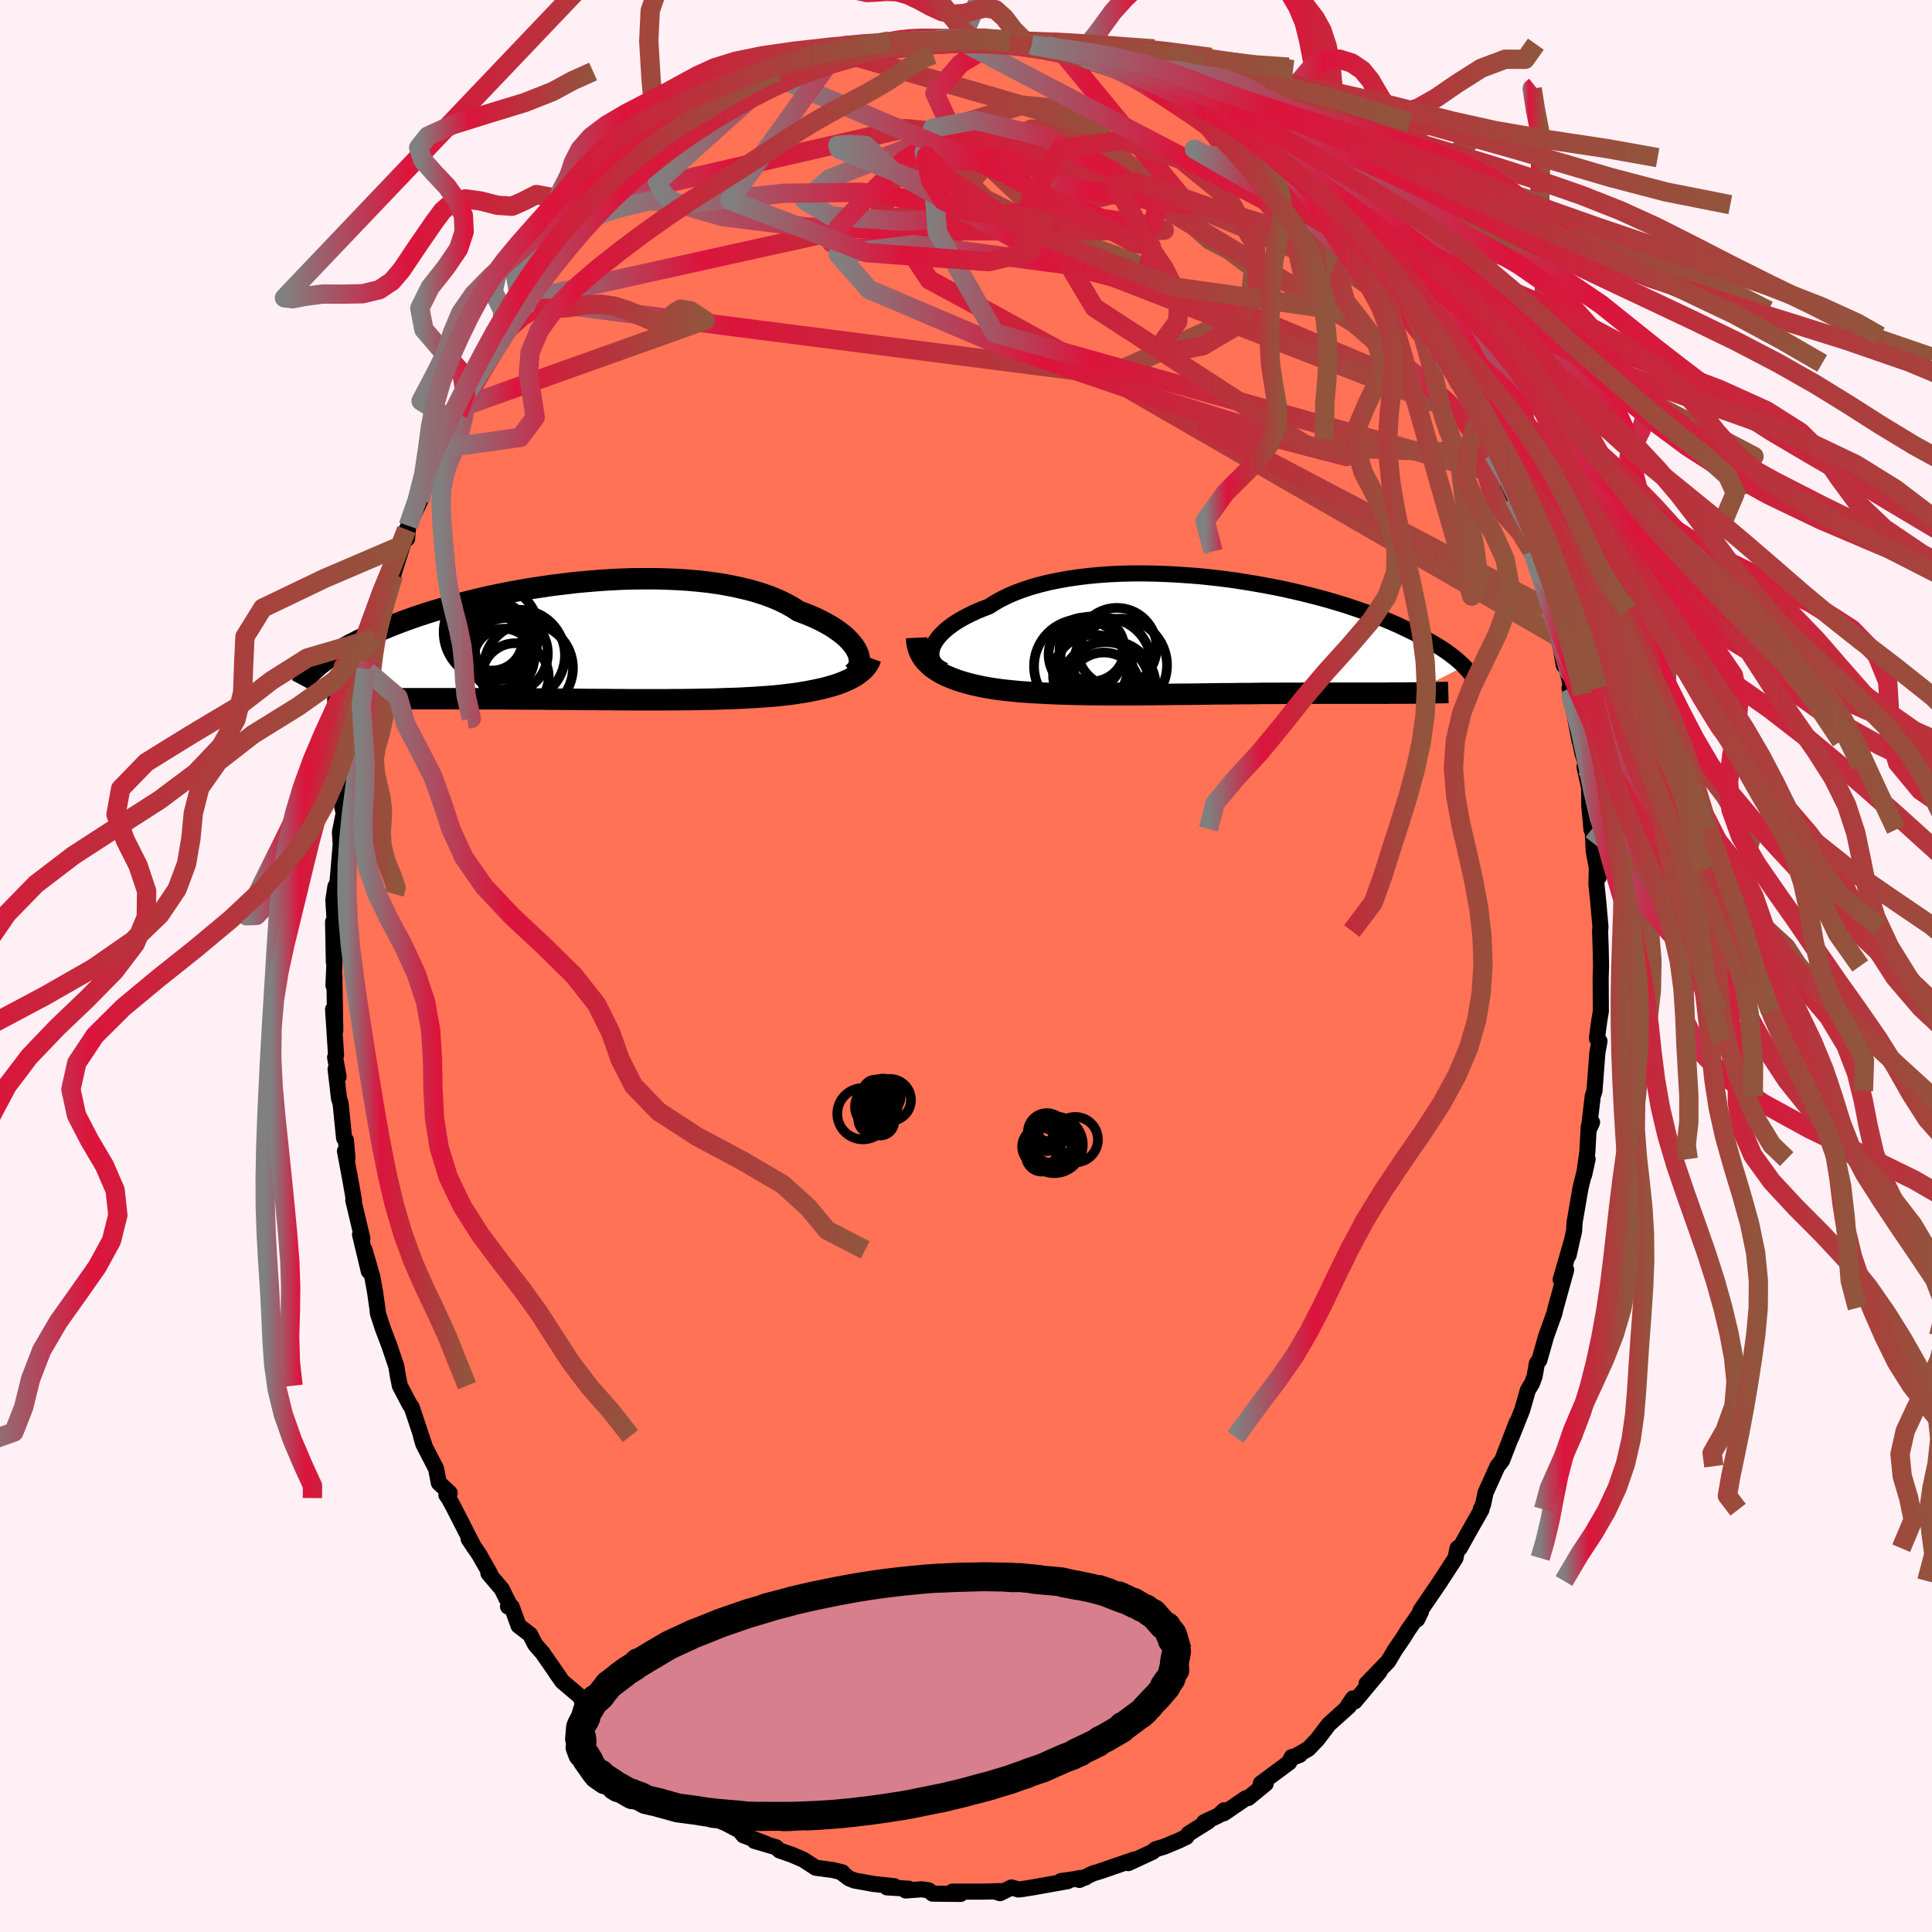 
  <svg viewBox="-100 -100 200 200" xmlns="http://www.w3.org/2000/svg" width="500" height="500" id="face-svg">
    <defs>
      <clipPath id="leftEyeClipPath">
        <polyline points="29.82,1.03 29.67,0.73 29.49,0.44 29.26,0.14 29,-0.16 28.7,-0.47 28.36,-0.77 27.99,-1.06 27.57,-1.36 27.13,-1.65 26.64,-1.93 26.12,-2.21 25.57,-2.48 24.98,-2.74 24.36,-2.99 23.71,-3.23 23.12,-3.62 22.47,-3.98 21.76,-4.33 21.01,-4.65 20.2,-4.95 19.35,-5.22 18.45,-5.47 17.51,-5.69 16.54,-5.89 15.52,-6.07 14.47,-6.22 13.4,-6.34 12.29,-6.44 11.17,-6.51 10.02,-6.56 8.86,-6.59 7.69,-6.59 6.5,-6.58 5.31,-6.54 4.12,-6.48 2.93,-6.4 1.74,-6.3 0.56,-6.19 -0.61,-6.05 -1.77,-5.91 -2.91,-5.74 -4.04,-5.57 -5.15,-5.38 -6.23,-5.18 -7.29,-4.97 -8.33,-4.75 -9.34,-4.52 -10.32,-4.28 -11.27,-4.04 -12.19,-3.79 -13.08,-3.54 -13.94,-3.29 -14.77,-3.03 -15.56,-2.77 -16.32,-2.51 -17.04,-2.25 -17.74,-1.99 -18.4,-1.73 -19.03,-1.47 -19.63,-1.22 -20.2,-0.97 -20.75,-0.72 -21.26,-0.47 -21.76,-0.23 -22.23,0.01 -22.67,0.24 -23.1,0.47 -23.5,0.69 -23.87,0.92 -24.23,1.14 -24.56,1.35 -24.88,1.56 -25.17,1.76 -25.44,1.97 -25.7,2.16 -25.94,2.35 -26.16,2.54 -26.37,2.72 -26.56,2.9 -21.36,5.82 -20.93,5.82 -20.5,5.82 -20.05,5.82 -19.6,5.83 -19.14,5.83 -18.66,5.83 -18.18,5.83 -17.69,5.83 -17.19,5.83 -16.69,5.83 -16.17,5.83 -15.65,5.83 -15.12,5.83 -14.58,5.83 -14.03,5.83 -13.47,5.83 -12.89,5.83 -12.31,5.83 -11.72,5.83 -11.12,5.83 -10.51,5.83 -9.89,5.83 -9.26,5.84 -8.62,5.84 -7.97,5.84 -7.32,5.84 -6.66,5.84 -5.99,5.85 -5.31,5.85 -4.63,5.86 -3.94,5.86 -3.25,5.86 -2.55,5.87 -1.84,5.88 -1.13,5.88 -0.41,5.89 0.31,5.89 1.04,5.9 1.77,5.91 2.5,5.91 3.24,5.92 3.98,5.92 4.72,5.93 5.47,5.93 6.22,5.94 6.98,5.94 7.73,5.94 8.49,5.94 9.25,5.94 10.01,5.94 10.77,5.93 11.53,5.93 12.29,5.92 13.06,5.91 13.82,5.89 14.58,5.88 15.34,5.86 16.1,5.83 16.85,5.81 17.61,5.78 18.36,5.74 19.1,5.7 19.84,5.65 20.57,5.6 21.19,5.55 21.79,5.49 22.38,5.42 22.97,5.35 23.55,5.27 24.11,5.18 24.66,5.09 25.2,4.98 25.73,4.87 26.24,4.76 26.74,4.63 27.22,4.49 27.68,4.35 28.12,4.19 28.53,4.02" />
      </clipPath>
      <clipPath id="rightEyeClipPath">
        <polyline points="-28.69,1.14 -28.58,0.85 -28.42,0.54 -28.22,0.24 -27.99,-0.07 -27.7,-0.37 -27.38,-0.68 -27.02,-0.98 -26.62,-1.28 -26.19,-1.57 -25.71,-1.86 -25.2,-2.14 -24.66,-2.41 -24.08,-2.68 -23.47,-2.93 -22.82,-3.18 -22.21,-3.57 -21.55,-3.94 -20.84,-4.29 -20.07,-4.62 -19.26,-4.92 -18.41,-5.2 -17.51,-5.45 -16.57,-5.68 -15.59,-5.88 -14.58,-6.06 -13.54,-6.21 -12.47,-6.34 -11.38,-6.44 -10.27,-6.52 -9.14,-6.57 -7.99,-6.6 -6.84,-6.6 -5.67,-6.58 -4.51,-6.54 -3.34,-6.48 -2.17,-6.4 -1.01,-6.31 0.14,-6.19 1.29,-6.06 2.42,-5.91 3.53,-5.74 4.63,-5.56 5.71,-5.37 6.76,-5.17 7.79,-4.96 8.8,-4.73 9.78,-4.5 10.73,-4.26 11.65,-4.02 12.54,-3.77 13.4,-3.51 14.23,-3.26 15.02,-2.99 15.79,-2.73 16.52,-2.47 17.22,-2.2 17.89,-1.94 18.53,-1.68 19.13,-1.42 19.71,-1.16 20.26,-0.9 20.78,-0.65 21.28,-0.4 21.75,-0.16 22.2,0.08 22.63,0.32 23.04,0.55 23.42,0.78 23.78,1 24.13,1.22 24.45,1.44 24.75,1.65 25.03,1.86 25.29,2.06 25.54,2.26 25.77,2.46 25.98,2.65 26.18,2.83 26.36,3.01 21,5.78 20.57,5.78 20.13,5.79 19.69,5.79 19.23,5.79 18.77,5.79 18.29,5.8 17.81,5.8 17.31,5.8 16.81,5.8 16.3,5.8 15.78,5.8 15.25,5.8 14.71,5.8 14.17,5.8 13.61,5.8 13.05,5.8 12.47,5.8 11.88,5.8 11.28,5.8 10.67,5.8 10.05,5.8 9.42,5.81 8.79,5.81 8.14,5.81 7.48,5.81 6.82,5.82 6.15,5.82 5.47,5.82 4.78,5.83 4.09,5.84 3.38,5.84 2.68,5.85 1.96,5.86 1.25,5.86 0.52,5.87 -0.21,5.88 -0.94,5.89 -1.68,5.9 -2.42,5.91 -3.16,5.91 -3.91,5.92 -4.66,5.93 -5.42,5.94 -6.17,5.95 -6.93,5.95 -7.69,5.96 -8.45,5.96 -9.21,5.96 -9.97,5.96 -10.73,5.96 -11.49,5.95 -12.25,5.95 -13,5.93 -13.76,5.92 -14.51,5.9 -15.26,5.88 -16.01,5.85 -16.75,5.82 -17.49,5.78 -18.22,5.74 -18.95,5.69 -19.67,5.64 -20.38,5.57 -21.08,5.5 -21.66,5.43 -22.24,5.35 -22.81,5.26 -23.36,5.16 -23.9,5.05 -24.43,4.93 -24.95,4.8 -25.45,4.66 -25.93,4.51 -26.39,4.35 -26.84,4.17 -27.27,3.99 -27.67,3.79 -28.06,3.57 -28.41,3.34" />
      </clipPath>
      <filter id="fuzzy">
        <feTurbulence id="turbulence" baseFrequency="0.05" numOctaves="3" type="noise" result="noise" />
        <feDisplacementMap in="SourceGraphic" in2="noise" scale="2" />
      </filter>
      <linearGradient id="rainbowGradient" x1="0%" y1="0%" x2="100%" y2="0%">
        <stop offset="0%" style="stop-color: rgb(128, 128, 128); stop-opacity: 1" />
        <stop offset="28.3%" style="stop-color: rgb(220, 20, 60); stop-opacity: 1" />
        <stop offset="100%" style="stop-color: rgb(145, 85, 61); stop-opacity: 1" />
      </linearGradient>
    </defs>
    <rect x="-100" y="-100" width="100%" height="100%" fill="rgb(255, 240, 245)" />
    <polyline id="faceContour" points="65.74,0 65.7,1.21 65.72,4.7 65.57,5.58 65.31,7.49 65.58,7.78 65.36,8.97 65.34,9.23 65.06,12.93 64.88,13.48 64.47,16.95 64.81,16.18 64.47,16.59 64.32,19.27 63.99,21.62 64.35,19.99 63.61,22.99 63,26.55 62.95,27.43 62.38,29.95 62.65,28.68 61.56,32.46 62.13,31.46 61.04,35.39 60.91,35.95 60.36,37.48 60.06,38.31 59.35,40.81 59.1,41.12 58.86,42.48 58.6,43.18 58.16,43.92 57.58,45.95 56.46,48.77 57,47.28 55.5,51.17 55.18,51.59 55.02,51.78 53.78,54.53 53.53,55.74 53.29,56.25 53.36,56.28 52.02,58.64 51.11,60.27 50.89,60.26 50.67,61.29 49.13,63.66 49.13,63.67 47.07,66.69 46.71,67.63 47.1,66.83 45.78,68.72 45.28,69.53 44.44,70.75 43.7,71.99 41.46,74.3 42.81,73.05 40.24,76.13 40.06,75.82 39.52,76.61 39.64,76.63 37.55,78.51 36.4,80.03 35.44,81.04 33.86,81.94 34.56,81.66 33.72,81.89 33.45,82.45 30.52,84.62 31.03,84.64 29.22,86.13 28.99,86.14 26.68,87.72 26.71,87.4 26.17,87.92 24.65,88.64 25.09,88.54 23.05,89.82 22.81,90.16 22.02,90.54 20.51,91.17 19.63,91.43 19.32,91.7 16.8,92.87 17.4,92.5 13.96,93.69 13.14,93.94 11.74,94.61 11.66,94.43 12.36,94.36 9.82,94.73 10.52,94.74 6.8,95.4 5.8,95.56 5.43,95.6 4.71,95.39 3.52,95.98 2.92,95.78 3.78,95.77 1.84,95.82 -1.4,95.82 -0.57,96.06 -3.46,96.03 -3.86,95.69 -4.57,95.58 -6.25,95.7 -5.92,95.52 -8.19,95.38 -7.42,95.26 -9.55,95.03 -11.55,94.67 -12.1,94.45 -12.82,93.9 -12.79,93.83 -13.81,93.58 -15.55,93.35 -16.85,92.51 -18.01,92.01 -19.3,91.56 -19.68,91.22 -21.9,90.57 -20.66,90.89 -23.04,89.99 -23.44,89.49 -25.22,88.56 -25.71,88.21 -25.21,88.61 -27.77,87.02 -28.02,86.43 -29.19,85.78 -29.39,86 -30.42,84.86 -31.45,83.98 -32.95,82.93 -33.76,82.33 -33.92,81.95 -35.04,81.12 -35.54,80.81 -36.24,79.88 -38.28,77.8 -39.07,76.67 -39.37,76.9 -39.97,75.61 -41.79,74.07 -42.43,73.16 -42.11,73.6 -43.84,71.11 -44.61,70.22 -45.13,69.2 -46.32,68.29 -47.02,66.35 -47.41,66.31 -47.33,65.96 -48.07,64.48 -49.44,62.87 -49.29,62.87 -50.38,60.95 -51.49,59.31 -50.94,60.14 -53.08,55.96 -53.56,55.08 -53.79,54.76 -53.45,54.55 -54.57,53.51 -54.86,52.03 -56.18,49.48 -56.42,48.66 -56.05,49.66 -57.38,45.68 -57.59,45.39 -58.61,43.45 -58.83,42.35 -58.97,41.46 -59.67,39.37 -60.36,37.55 -60.88,35.96 -60.93,35.45 -61.18,33.71 -61.46,32.17 -62.26,29.39 -61.82,31.6 -62.73,27.79 -62.49,28.2 -63.43,24.24 -63.36,24.26 -63.67,22.48 -64.29,19.16 -64.03,19.9 -64.19,18.04 -64.38,17.82 -64.74,14.23 -64.91,13.68 -65.26,10.67 -64.95,11.46 -65.31,9.45 -65.21,9.23 -65.52,4.49 -65.29,6.67 -65.39,0.94 -65.48,2 -65.35,-1.07 -65.44,-0.4 -65.52,-4.57 -65.27,-3.11 -65.49,-6.85 -65.28,-8.22 -65.07,-8.6 -64.96,-9.86 -64.73,-12.6 -64.81,-13.87 -64.42,-15.8 -64.63,-16.78 -64.44,-17.05 -64.15,-18.78 -64.12,-20.44 -63.55,-22.09 -63.78,-22.29 -63.43,-24.49 -63.1,-26.88 -62.59,-27.83 -62.1,-30.77 -61.96,-30.51 -61.78,-31.48 -61.56,-33.57 -61.17,-33.94 -60.36,-37.1 -59.27,-40.48 -59.48,-39.43 -59.36,-40.3 -58.32,-43.58 -57.91,-45.18 -57.86,-44.24 -57.74,-45.57 -56.51,-48.14 -56.86,-47.74 -55.44,-50.76 -55.1,-51.89 -54.59,-53.53 -54.41,-53.6 -54.02,-53.78 -52.95,-56.32 -52.61,-57.1 -51.86,-57.99 -51.52,-59.5 -50.19,-61.52 -50.23,-61.53 -48.34,-64.37 -48.58,-64.09 -47.79,-65.72 -47.35,-65.9 -45.76,-68.09 -45.67,-68.95 -44.24,-70.85 -43.44,-71.44 -44.21,-70.75 -42.81,-72.69 -41.67,-74 -39.74,-76.04 -39.69,-76.09 -38.48,-77.49 -38.13,-77.7 -37.99,-78.12 -36.33,-79.37 -36.25,-79.82 -35.15,-80.9 -34.64,-81.67 -33.31,-82.39 -31.89,-83.67 -31.44,-84.18 -31.58,-84.16 -30.3,-85.2 -28.95,-86.1 -28.06,-86.42 -28.17,-86.4 -25.12,-88.5 -25.17,-88.23 -24.11,-88.88 -24.09,-89.03 -22.63,-89.93 -21.62,-90.44 -20.12,-91.16 -19.13,-91.81 -17.34,-92.35 -17.4,-92.6 -15.41,-93.17 -15.72,-93.05 -14.05,-93.68 -12.36,-94.4 -10.89,-94.77 -11.91,-94.33 -10.94,-94.46 -9.04,-94.83 -8.7,-94.86 -7.8,-95.41 -5.63,-95.76 -5.4,-95.53 -4.83,-95.78 -3.15,-95.88 -0.69,-95.83 -0.61,-95.95 1.03,-95.86 0.79,-96.11 3.71,-95.98 4.41,-95.63 3.13,-95.91 6.81,-95.36 6.99,-95.4 5.97,-95.26 8.84,-95.09 8.34,-95.31 9.67,-94.94 11.02,-94.52 12.25,-94.06 13.46,-93.88 14.76,-93.21 16,-92.99 16.13,-92.79 16.24,-93.05 19.23,-91.88 18.36,-91.88 21.01,-90.76 22.29,-90.52 21.63,-90.52 23.62,-89.28 25.34,-88.46 24.77,-88.57 27.1,-87.27 26.22,-87.9 28.19,-86.58 28.26,-86.52 29.79,-85.79 31.98,-83.94 30.96,-84.6 31.88,-83.97 32.28,-83.68 34.5,-81.73 35.58,-80.81 36.01,-79.96 37.04,-79 37.61,-78.81 38.67,-77.51 38.23,-77.93 40.55,-75.54 40.39,-75.35 41.17,-74.49 41.41,-74.47 42.32,-73.35 45.02,-69.59 43.93,-71.07 46.57,-67.84 46.72,-67.86 46.97,-66.54 48.47,-64.52 47.91,-65.22 49.82,-62.38 49.46,-62.99 50.72,-60.79 51.46,-59.55 51.76,-59.23 53.48,-55.81 53.24,-55.53 53.05,-56.61 54.06,-54.55 54.6,-53.02 54.84,-52.8 55.56,-50.77 56.24,-49.64 56.73,-48.47 57.65,-46.22 58.98,-42.34 58.66,-42.91 58.98,-41.59 59.95,-38.77 59.91,-39.41 60.15,-38.34 60.72,-36.47 60.58,-36.85 61.39,-34.02 61.88,-31.14 61.71,-32.97 62.63,-28.91 62.48,-28.77 62.59,-28.13 63.52,-23.29 63.51,-23.53 63.82,-22 64.24,-20.72 64.03,-20.61 64.51,-18.4 64.52,-16.61 64.75,-14.12 64.87,-14.19 64.98,-11.88 65.49,-9.19 65.3,-10.01 65.26,-8.47 65.45,-6.66 65.68,-4.02 65.64,-3.62 65.7,-1.88 65.74,0 65.7,1.21" fill="rgb(255, 114, 86)" stroke="black" stroke-width="1.667" stroke-linejoin="round" filter="url(#fuzzy)" />
    <g transform="translate(25.2 -34.04)">
      <polyline id="rightCountour" points="-28.69,1.14 -28.58,0.85 -28.42,0.54 -28.22,0.24 -27.99,-0.07 -27.7,-0.37 -27.38,-0.68 -27.02,-0.98 -26.62,-1.28 -26.19,-1.57 -25.71,-1.86 -25.2,-2.14 -24.66,-2.41 -24.08,-2.68 -23.47,-2.93 -22.82,-3.18 -22.21,-3.57 -21.55,-3.94 -20.84,-4.29 -20.07,-4.62 -19.26,-4.92 -18.41,-5.2 -17.51,-5.45 -16.57,-5.68 -15.59,-5.88 -14.58,-6.06 -13.54,-6.21 -12.47,-6.34 -11.38,-6.44 -10.27,-6.52 -9.14,-6.57 -7.99,-6.6 -6.84,-6.6 -5.67,-6.58 -4.51,-6.54 -3.34,-6.48 -2.17,-6.4 -1.01,-6.31 0.14,-6.19 1.29,-6.06 2.42,-5.91 3.53,-5.74 4.63,-5.56 5.71,-5.37 6.76,-5.17 7.79,-4.96 8.8,-4.73 9.78,-4.5 10.73,-4.26 11.65,-4.02 12.54,-3.77 13.4,-3.51 14.23,-3.26 15.02,-2.99 15.79,-2.73 16.52,-2.47 17.22,-2.2 17.89,-1.94 18.53,-1.68 19.13,-1.42 19.71,-1.16 20.26,-0.9 20.78,-0.65 21.28,-0.4 21.75,-0.16 22.2,0.08 22.63,0.32 23.04,0.55 23.42,0.78 23.78,1 24.13,1.22 24.45,1.44 24.75,1.65 25.03,1.86 25.29,2.06 25.54,2.26 25.77,2.46 25.98,2.65 26.18,2.83 26.36,3.01 21,5.78 20.57,5.78 20.13,5.79 19.69,5.79 19.23,5.79 18.77,5.79 18.29,5.8 17.81,5.8 17.31,5.8 16.81,5.8 16.3,5.8 15.78,5.8 15.25,5.8 14.71,5.8 14.17,5.8 13.61,5.8 13.05,5.8 12.47,5.8 11.88,5.8 11.28,5.8 10.67,5.8 10.05,5.8 9.42,5.81 8.79,5.81 8.14,5.81 7.48,5.81 6.82,5.82 6.15,5.82 5.47,5.82 4.78,5.83 4.09,5.84 3.38,5.84 2.68,5.85 1.96,5.86 1.25,5.86 0.52,5.87 -0.21,5.88 -0.94,5.89 -1.68,5.9 -2.42,5.91 -3.16,5.91 -3.91,5.92 -4.66,5.93 -5.42,5.94 -6.17,5.95 -6.93,5.95 -7.69,5.96 -8.45,5.96 -9.21,5.96 -9.97,5.96 -10.73,5.96 -11.49,5.95 -12.25,5.95 -13,5.93 -13.76,5.92 -14.51,5.9 -15.26,5.88 -16.01,5.85 -16.75,5.82 -17.49,5.78 -18.22,5.74 -18.95,5.69 -19.67,5.64 -20.38,5.57 -21.08,5.5 -21.66,5.43 -22.24,5.35 -22.81,5.26 -23.36,5.16 -23.9,5.05 -24.43,4.93 -24.95,4.8 -25.45,4.66 -25.93,4.51 -26.39,4.35 -26.84,4.17 -27.27,3.99 -27.67,3.79 -28.06,3.57 -28.41,3.34" fill="white" stroke="white" stroke-width="0" stroke-linejoin="round" filter="url(#fuzzy)" />
    </g>
    <g transform="translate(-41.05 -33.5)">
      <polyline id="leftCountour" points="29.82,1.03 29.67,0.73 29.49,0.44 29.26,0.14 29,-0.16 28.7,-0.47 28.36,-0.77 27.99,-1.06 27.57,-1.36 27.13,-1.65 26.64,-1.93 26.12,-2.21 25.57,-2.48 24.98,-2.74 24.36,-2.99 23.71,-3.23 23.12,-3.62 22.47,-3.98 21.76,-4.33 21.01,-4.65 20.2,-4.95 19.35,-5.22 18.45,-5.47 17.51,-5.69 16.54,-5.89 15.52,-6.07 14.47,-6.22 13.4,-6.34 12.29,-6.44 11.17,-6.51 10.02,-6.56 8.86,-6.59 7.69,-6.59 6.5,-6.58 5.31,-6.54 4.12,-6.48 2.93,-6.4 1.74,-6.3 0.56,-6.19 -0.61,-6.05 -1.77,-5.91 -2.91,-5.74 -4.04,-5.57 -5.15,-5.38 -6.23,-5.18 -7.29,-4.97 -8.33,-4.75 -9.34,-4.52 -10.32,-4.28 -11.27,-4.04 -12.19,-3.79 -13.08,-3.54 -13.94,-3.29 -14.77,-3.03 -15.56,-2.77 -16.32,-2.51 -17.04,-2.25 -17.74,-1.99 -18.4,-1.73 -19.03,-1.47 -19.63,-1.22 -20.2,-0.97 -20.75,-0.72 -21.26,-0.47 -21.76,-0.23 -22.23,0.01 -22.67,0.24 -23.1,0.47 -23.5,0.69 -23.87,0.92 -24.23,1.14 -24.56,1.35 -24.88,1.56 -25.17,1.76 -25.44,1.97 -25.7,2.16 -25.94,2.35 -26.16,2.54 -26.37,2.72 -26.56,2.9 -21.36,5.82 -20.93,5.82 -20.5,5.82 -20.05,5.82 -19.6,5.83 -19.14,5.83 -18.66,5.83 -18.18,5.83 -17.69,5.83 -17.19,5.83 -16.69,5.83 -16.17,5.83 -15.65,5.83 -15.12,5.83 -14.58,5.83 -14.03,5.83 -13.47,5.83 -12.89,5.83 -12.31,5.83 -11.72,5.83 -11.12,5.83 -10.51,5.83 -9.89,5.83 -9.26,5.84 -8.62,5.84 -7.97,5.84 -7.32,5.84 -6.66,5.84 -5.99,5.85 -5.31,5.85 -4.63,5.86 -3.94,5.86 -3.25,5.86 -2.55,5.87 -1.84,5.88 -1.13,5.88 -0.41,5.89 0.31,5.89 1.04,5.9 1.77,5.91 2.5,5.91 3.24,5.92 3.98,5.92 4.72,5.93 5.47,5.93 6.22,5.94 6.98,5.94 7.73,5.94 8.49,5.94 9.25,5.94 10.01,5.94 10.77,5.93 11.53,5.93 12.29,5.92 13.06,5.91 13.82,5.89 14.58,5.88 15.34,5.86 16.1,5.83 16.85,5.81 17.61,5.78 18.36,5.74 19.1,5.7 19.84,5.65 20.57,5.6 21.19,5.55 21.79,5.49 22.38,5.42 22.97,5.35 23.55,5.27 24.11,5.18 24.66,5.09 25.2,4.98 25.73,4.87 26.24,4.76 26.74,4.63 27.22,4.49 27.68,4.35 28.12,4.19 28.53,4.02" fill="white" stroke="white" stroke-width="0" stroke-linejoin="round" filter="url(#fuzzy)" />
    </g>
    <g transform="translate(25.2 -34.04)">
      <polyline id="rightUpper" points="-27.42,3.45 -27.74,3.3 -28.02,3.13 -28.26,2.94 -28.45,2.73 -28.6,2.5 -28.71,2.25 -28.77,1.99 -28.79,1.72 -28.76,1.43 -28.69,1.14 -28.58,0.85 -28.42,0.54 -28.22,0.24 -27.99,-0.07 -27.7,-0.37 -27.38,-0.68 -27.02,-0.98 -26.62,-1.28 -26.19,-1.57 -25.71,-1.86 -25.2,-2.14 -24.66,-2.41 -24.08,-2.68 -23.47,-2.93 -22.82,-3.18 -22.21,-3.57 -21.55,-3.94 -20.84,-4.29 -20.07,-4.62 -19.26,-4.92 -18.41,-5.2 -17.51,-5.45 -16.57,-5.68 -15.59,-5.88 -14.58,-6.06 -13.54,-6.21 -12.47,-6.34 -11.38,-6.44 -10.27,-6.52 -9.14,-6.57 -7.99,-6.6 -6.84,-6.6 -5.67,-6.58 -4.51,-6.54 -3.34,-6.48 -2.17,-6.4 -1.01,-6.31 0.14,-6.19 1.29,-6.06 2.42,-5.91 3.53,-5.74 4.63,-5.56 5.71,-5.37 6.76,-5.17 7.79,-4.96 8.8,-4.73 9.78,-4.5 10.73,-4.26 11.65,-4.02 12.54,-3.77 13.4,-3.51 14.23,-3.26 15.02,-2.99 15.79,-2.73 16.52,-2.47 17.22,-2.2 17.89,-1.94 18.53,-1.68 19.13,-1.42 19.71,-1.16 20.26,-0.9 20.78,-0.65 21.28,-0.4 21.75,-0.16 22.2,0.08 22.63,0.32 23.04,0.55 23.42,0.78 23.78,1 24.13,1.22 24.45,1.44 24.75,1.65 25.03,1.86 25.29,2.06 25.54,2.26 25.77,2.46 25.98,2.65 26.18,2.83 26.36,3.01 26.53,3.19 26.69,3.36 26.83,3.52 26.96,3.69 27.08,3.84 27.19,3.99 27.28,4.14 27.37,4.28 27.45,4.42 27.52,4.56" fill="none" stroke="black" stroke-width="1.667" stroke-linejoin="round" filter="url(#fuzzy)" />
      <polyline id="rightLower" points="-30.31,0.06 -30.29,0.48 -30.22,0.88 -30.11,1.25 -29.97,1.61 -29.79,1.94 -29.58,2.26 -29.33,2.55 -29.05,2.83 -28.75,3.1 -28.41,3.34 -28.06,3.57 -27.67,3.79 -27.27,3.99 -26.84,4.17 -26.39,4.35 -25.93,4.51 -25.45,4.66 -24.95,4.8 -24.43,4.93 -23.9,5.05 -23.36,5.16 -22.81,5.26 -22.24,5.35 -21.66,5.43 -21.08,5.5 -20.38,5.57 -19.67,5.64 -18.95,5.69 -18.22,5.74 -17.49,5.78 -16.75,5.82 -16.01,5.85 -15.26,5.88 -14.51,5.9 -13.76,5.92 -13,5.93 -12.25,5.95 -11.49,5.95 -10.73,5.96 -9.97,5.96 -9.21,5.96 -8.45,5.96 -7.69,5.96 -6.93,5.95 -6.17,5.95 -5.42,5.94 -4.66,5.93 -3.91,5.92 -3.16,5.91 -2.42,5.91 -1.68,5.9 -0.94,5.89 -0.21,5.88 0.52,5.87 1.25,5.86 1.96,5.86 2.68,5.85 3.38,5.84 4.09,5.84 4.78,5.83 5.47,5.82 6.15,5.82 6.82,5.82 7.48,5.81 8.14,5.81 8.79,5.81 9.42,5.81 10.05,5.8 10.67,5.8 11.28,5.8 11.88,5.8 12.47,5.8 13.05,5.8 13.61,5.8 14.17,5.8 14.71,5.8 15.25,5.8 15.78,5.8 16.3,5.8 16.81,5.8 17.31,5.8 17.81,5.8 18.29,5.8 18.77,5.79 19.23,5.79 19.69,5.79 20.13,5.79 20.57,5.78 21,5.78 21.41,5.78 21.82,5.77 22.22,5.77 22.6,5.76 22.98,5.76 23.35,5.75 23.71,5.74 24.06,5.74 24.4,5.73 24.73,5.72" fill="none" stroke="black" stroke-width="2.222" stroke-linejoin="round" filter="url(#fuzzy)" />
      <circle r="4.12" cx="-9.581" cy="1.086" stroke="black" fill="none" stroke-width="1.0" filter="url(#fuzzy)" clip-path="url(#rightEyeClipPath)" /><circle r="4.742" cx="-10.771" cy="2.756" stroke="black" fill="none" stroke-width="1.0" filter="url(#fuzzy)" clip-path="url(#rightEyeClipPath)" /><circle r="3.362" cx="-12.156" cy="1.216" stroke="black" fill="none" stroke-width="1.0" filter="url(#fuzzy)" clip-path="url(#rightEyeClipPath)" /><circle r="4.172" cx="-12.016" cy="3.916" stroke="black" fill="none" stroke-width="1.0" filter="url(#fuzzy)" clip-path="url(#rightEyeClipPath)" /><circle r="4.856" cx="-13.301" cy="3.006" stroke="black" fill="none" stroke-width="1.0" filter="url(#fuzzy)" clip-path="url(#rightEyeClipPath)" /><circle r="3.71" cx="-10.931" cy="5.296" stroke="black" fill="none" stroke-width="1.0" filter="url(#fuzzy)" clip-path="url(#rightEyeClipPath)" /><circle r="4.61" cx="-10.761" cy="5.121" stroke="black" fill="none" stroke-width="1.0" filter="url(#fuzzy)" clip-path="url(#rightEyeClipPath)" /><circle r="4.798" cx="-10.351" cy="5.151" stroke="black" fill="none" stroke-width="1.0" filter="url(#fuzzy)" clip-path="url(#rightEyeClipPath)" /><circle r="3.848" cx="-12.801" cy="1.791" stroke="black" fill="none" stroke-width="1.0" filter="url(#fuzzy)" clip-path="url(#rightEyeClipPath)" /><circle r="4.83" cx="-9.221" cy="2.911" stroke="black" fill="none" stroke-width="1.0" filter="url(#fuzzy)" clip-path="url(#rightEyeClipPath)" />
      </g>
    <g transform="translate(-41.05 -33.5)">
      <polyline id="leftUpper" points="29.18,3.31 29.41,3.16 29.6,2.99 29.76,2.8 29.88,2.59 29.97,2.36 30.02,2.12 30.02,1.86 29.99,1.59 29.93,1.31 29.82,1.03 29.67,0.73 29.49,0.44 29.26,0.14 29,-0.16 28.7,-0.47 28.36,-0.77 27.99,-1.06 27.57,-1.36 27.13,-1.65 26.64,-1.93 26.12,-2.21 25.57,-2.48 24.98,-2.74 24.36,-2.99 23.71,-3.23 23.12,-3.62 22.47,-3.98 21.76,-4.33 21.01,-4.65 20.2,-4.95 19.35,-5.22 18.45,-5.47 17.51,-5.69 16.54,-5.89 15.52,-6.07 14.47,-6.22 13.4,-6.34 12.29,-6.44 11.17,-6.51 10.02,-6.56 8.86,-6.59 7.69,-6.59 6.5,-6.58 5.31,-6.54 4.12,-6.48 2.93,-6.4 1.74,-6.3 0.56,-6.19 -0.61,-6.05 -1.77,-5.91 -2.91,-5.74 -4.04,-5.57 -5.15,-5.38 -6.23,-5.18 -7.29,-4.97 -8.33,-4.75 -9.34,-4.52 -10.32,-4.28 -11.27,-4.04 -12.19,-3.79 -13.08,-3.54 -13.94,-3.29 -14.77,-3.03 -15.56,-2.77 -16.32,-2.51 -17.04,-2.25 -17.74,-1.99 -18.4,-1.73 -19.03,-1.47 -19.63,-1.22 -20.2,-0.97 -20.75,-0.72 -21.26,-0.47 -21.76,-0.23 -22.23,0.01 -22.67,0.24 -23.1,0.47 -23.5,0.69 -23.87,0.92 -24.23,1.14 -24.56,1.35 -24.88,1.56 -25.17,1.76 -25.44,1.97 -25.7,2.16 -25.94,2.35 -26.16,2.54 -26.37,2.72 -26.56,2.9 -26.73,3.08 -26.9,3.24 -27.04,3.41 -27.18,3.57 -27.3,3.72 -27.41,3.87 -27.51,4.02 -27.6,4.16 -27.68,4.3 -27.75,4.43" fill="none" stroke="black" stroke-width="2.222" stroke-linejoin="round" filter="url(#fuzzy)" />
      <polyline id="leftLower" points="31.19,1.63 31.08,1.94 30.92,2.23 30.73,2.5 30.51,2.76 30.25,3 29.96,3.23 29.65,3.45 29.3,3.65 28.93,3.84 28.53,4.02 28.12,4.19 27.68,4.35 27.22,4.49 26.74,4.63 26.24,4.76 25.73,4.87 25.2,4.98 24.66,5.09 24.11,5.18 23.55,5.27 22.97,5.35 22.38,5.42 21.79,5.49 21.19,5.55 20.57,5.6 19.84,5.65 19.1,5.7 18.36,5.74 17.61,5.78 16.85,5.81 16.1,5.83 15.34,5.86 14.58,5.88 13.82,5.89 13.06,5.91 12.29,5.92 11.53,5.93 10.77,5.93 10.01,5.94 9.25,5.94 8.49,5.94 7.73,5.94 6.98,5.94 6.22,5.94 5.47,5.93 4.72,5.93 3.98,5.92 3.24,5.92 2.5,5.91 1.77,5.91 1.04,5.9 0.31,5.89 -0.41,5.89 -1.13,5.88 -1.84,5.88 -2.55,5.87 -3.25,5.86 -3.94,5.86 -4.63,5.86 -5.31,5.85 -5.99,5.85 -6.66,5.84 -7.32,5.84 -7.97,5.84 -8.62,5.84 -9.26,5.84 -9.89,5.83 -10.51,5.83 -11.12,5.83 -11.72,5.83 -12.31,5.83 -12.89,5.83 -13.47,5.83 -14.03,5.83 -14.58,5.83 -15.12,5.83 -15.65,5.83 -16.17,5.83 -16.69,5.83 -17.19,5.83 -17.69,5.83 -18.18,5.83 -18.66,5.83 -19.14,5.83 -19.6,5.83 -20.05,5.82 -20.5,5.82 -20.93,5.82 -21.36,5.82 -21.77,5.82 -22.18,5.81 -22.57,5.81 -22.96,5.81 -23.34,5.8 -23.7,5.8 -24.06,5.79 -24.41,5.79 -24.75,5.78 -25.08,5.78" fill="none" stroke="black" stroke-width="2.222" stroke-linejoin="round" filter="url(#fuzzy)" />
      <circle r="3.462" cx="-5.609" cy="3.547" stroke="black" fill="none" stroke-width="1.0" filter="url(#fuzzy)" clip-path="url(#leftEyeClipPath)" /><circle r="3.136" cx="-6.799" cy="1.717" stroke="black" fill="none" stroke-width="1.0" filter="url(#fuzzy)" clip-path="url(#leftEyeClipPath)" /><circle r="4.614" cx="-4.254" cy="2.647" stroke="black" fill="none" stroke-width="1.0" filter="url(#fuzzy)" clip-path="url(#leftEyeClipPath)" /><circle r="4.11" cx="-6.344" cy="1.137" stroke="black" fill="none" stroke-width="1.0" filter="url(#fuzzy)" clip-path="url(#leftEyeClipPath)" /><circle r="3.3" cx="-7.484" cy="0.552" stroke="black" fill="none" stroke-width="1.0" filter="url(#fuzzy)" clip-path="url(#leftEyeClipPath)" /><circle r="3.196" cx="-6.589" cy="0.672" stroke="black" fill="none" stroke-width="1.0" filter="url(#fuzzy)" clip-path="url(#leftEyeClipPath)" /><circle r="3.164" cx="-8.019" cy="-0.248" stroke="black" fill="none" stroke-width="1.0" filter="url(#fuzzy)" clip-path="url(#leftEyeClipPath)" /><circle r="4.934" cx="-8.089" cy="-1.063" stroke="black" fill="none" stroke-width="1.0" filter="url(#fuzzy)" clip-path="url(#leftEyeClipPath)" /><circle r="4.114" cx="-8.044" cy="-0.228" stroke="black" fill="none" stroke-width="1.0" filter="url(#fuzzy)" clip-path="url(#leftEyeClipPath)" /><circle r="4.724" cx="-5.189" cy="1.347" stroke="black" fill="none" stroke-width="1.0" filter="url(#fuzzy)" clip-path="url(#leftEyeClipPath)" />
    </g>
    <g id="hairs">
      <polyline points="-36.25,-79.82 -6.28,-86.69 -0.77,-86.14 -5.98,-82.93 -9.29,-79.29 -7.74,-77.31 -3.99,-77.81 -0.67,-80.17 1.75,-83.08 4.04,-85.43 6.79,-86.63 9.91,-86.59 13.11,-85.45 16.25,-83.49 19.23,-81.05 21.79,-78.58 23.67,-76.55 25.2,-75.17 27.27,-74.1 29.77,-72.2 29.25,-67.68 14.79,-61.19 -45.67,-68.95" fill="none" stroke="url(#rainbowGradient)" stroke-width="2" stroke-linejoin="round" filter="url(#fuzzy)" /><polyline points="-45.67,-68.95 -1.72,-78.67 3.57,-84.66 1.96,-85.25 2.99,-82.25 7.48,-78.04 12.88,-74.52 16.65,-72.59 18.14,-72.1 18.07,-72.41 16.81,-73.06 13.71,-74.17 8.28,-76.2 1.94,-79.42 -1.99,-83.44 -0.61,-87.17 5.86,-89.12 13.4,-88.33 14.03,-86.69 -12.36,-94.4" fill="none" stroke="url(#rainbowGradient)" stroke-width="2" stroke-linejoin="round" filter="url(#fuzzy)" /><polyline points="-38.13,-77.7 -36.34,-78.35 -32.74,-79.23 -29.74,-78.89 -25.22,-77.58 -16.51,-76.5 -4.38,-76.11 7.84,-76.1 16.79,-76.12 20.53,-76.17 18.73,-76.55 12.47,-77.25 4.15,-77.64 -2.99,-76.8 -6.03,-74.4 -3.79,-71.03 3.01,-67.35 15.64,-60.43 61.39,-34.02" fill="none" stroke="url(#rainbowGradient)" stroke-width="2" stroke-linejoin="round" filter="url(#fuzzy)" /><polyline points="45.02,-69.59 17.65,-81.11 6.04,-82.84 -2.87,-83.61 -6.58,-84.26 -4.51,-84.61 1.34,-84.48 8.25,-83.82 13.89,-82.72 16.65,-81.39 15.58,-79.99 10.51,-78.64 2.34,-77.55 -6.81,-77.1 -14,-77.64 -16.67,-79.24 -14.14,-81.49 -8.38,-83.76 -3.29,-85.72 -2.01,-87.73 -3.22,-90.33 -0.56,-93.41 3.71,-95.98" fill="none" stroke="url(#rainbowGradient)" stroke-width="2" stroke-linejoin="round" filter="url(#fuzzy)" /><polyline points="54.06,-54.55 40.2,-66.54 19.82,-78.89 5.53,-85.36 -1.97,-86.18 -6.43,-83.41 -10.25,-79.57 -13.18,-76.51 -13.91,-74.86 -11.91,-74.29 -7.99,-74.33 -3.74,-74.85 -0.9,-75.96 -0.85,-77.56 -4.29,-79.17 -10.84,-80.1 -18.84,-79.99 -25.75,-79.26 -29.62,-78.87 -30.71,-79.35 -31.45,-80.08 -31.92,-81.18 -21.62,-90.44" fill="none" stroke="url(#rainbowGradient)" stroke-width="2" stroke-linejoin="round" filter="url(#fuzzy)" /><polyline points="22.29,-90.52 43.92,-62.61 47.93,-58.43 41.98,-62.02 28.09,-67.87 10.27,-72.63 -5.42,-74.68 -13.22,-73.69 -10.05,-70.04 3.02,-64.48 20.65,-58.47 35.01,-54.01 39.39,-52.74 32.53,-54.53 24.96,-55.62 60.58,-36.85" fill="none" stroke="url(#rainbowGradient)" stroke-width="2" stroke-linejoin="round" filter="url(#fuzzy)" /><polyline points="55.56,-50.77 2.98,-65.52 -2.98,-75.99 -3.34,-80.99 -4.31,-84.22 -3.43,-86.73 0.9,-87.55 7.99,-85.86 15.39,-82.22 19.88,-78.51 19.21,-76.67 14.08,-77.38 8.73,-79.5 8.45,-80.87 15.08,-79.88 23.06,-78.71 9.67,-94.94" fill="none" stroke="url(#rainbowGradient)" stroke-width="2" stroke-linejoin="round" filter="url(#fuzzy)" /><polyline points="-19.13,-91.81 3.89,-82.1 17.45,-74.85 19.18,-74.51 19.06,-74.36 20.54,-72.18 22.03,-69.18 21.92,-66.71 20.69,-65.05 20.08,-64.01 21.39,-63.59 24.5,-64.2 28.02,-66.27 30.2,-69.9 29.94,-74.63 27.11,-79.54 22.23,-83.51 16.03,-85.52 9.75,-84.57 6.65,-79.25 13.29,-68.16 35.4,-53.78 54.6,-53.02" fill="none" stroke="url(#rainbowGradient)" stroke-width="2" stroke-linejoin="round" filter="url(#fuzzy)" /><polyline points="53.05,-56.61 5.02,-75.29 -7.61,-82.33 -9.79,-84.38 -10.39,-84.94 -11.85,-85.05 -13.27,-84.96 -13.12,-84.56 -10.69,-83.55 -6.26,-81.77 -0.67,-79.29 5.2,-76.43 10.75,-73.69 15.49,-71.77 18.63,-71.61 19.24,-73.76 17.36,-77.58 15.44,-80.86 17.55,-81.18 25.34,-78.51 34.56,-75.65 46.97,-66.54" fill="none" stroke="url(#rainbowGradient)" stroke-width="2" stroke-linejoin="round" filter="url(#fuzzy)" /><polyline points="37.61,-78.81 38.79,-67.85 21.44,-70.31 5.78,-76.33 -1.97,-81.55 -4.1,-83.87 -4.14,-83.32 -3.64,-81.26 -2.36,-79.23 0.22,-78.09 3.67,-77.74 6.72,-77.55 8.19,-76.96 7.9,-76.01 6.71,-75.24 5.96,-74.96 6.4,-74.78 6.65,-73.96 2.37,-72.91 -10.32,-73.85 -24.43,-79.27 -14.05,-93.68" fill="none" stroke="url(#rainbowGradient)" stroke-width="2" stroke-linejoin="round" filter="url(#fuzzy)" /><polyline points="23.67,-118.45 23.43,-118.78 21.92,-117.13 20.47,-115.49 19.14,-114.15 17.8,-112.97 16.38,-111.8 14.92,-110.68 13.47,-109.71 12.12,-108.95 10.87,-108.35 9.75,-107.83 8.72,-107.28 7.75,-106.59 6.8,-105.8 5.85,-105.03 4.88,-104.38 3.87,-103.72 2.83,-102.66 1.73,-100.88 0.68,-98.57 -0.2,-96.55 -0.69,-95.83 81.57,-52.76 80.23,-51.85 79.9,-50.55 79.59,-48.85 78.6,-46.52 77.12,-43.77 75.65,-41 74.47,-38.46 73.62,-36.17 73.01,-34.03 72.65,-31.96 72.53,-29.97 72.55,-28.12 72.33,-26.37 71.3,-24.61 69.04,-22.65 66.02,-20.5 64.51,-18.4" fill="none" stroke="url(#rainbowGradient)" stroke-width="2" stroke-linejoin="round" filter="url(#fuzzy)" /><polyline points="64.03,-20.61 65.88,-19.06 67.39,-17.55 69.05,-16.21 70.6,-14.95 71.79,-13.66 72.68,-12.35 73.59,-11.04 74.86,-9.74 76.57,-8.38 78.61,-6.9 80.81,-5.32 83,-3.67 84.88,-1.95 86.07,-0.12 87.58,1.62" fill="none" stroke="url(#rainbowGradient)" stroke-width="2" stroke-linejoin="round" filter="url(#fuzzy)" /><polyline points="-33.31,-82.39 -32.38,-83.49 -32.09,-85.09 -32.25,-87.93 -32.6,-91.79 -32.84,-95.76 -32.69,-98.89 -32.05,-100.75 -31.02,-101.49 -29.83,-101.7 -28.77,-102.13 -28.04,-103.47 -27.64,-106.18 -27.4,-110.11 -26.93,-114.16 -25.67,-116.3 -70.55,-69.17 -69.71,-69.07 -68.37,-69.33 -66.6,-69.56 -64.52,-69.55 -62.47,-69.59 -60.73,-70.01 -59.42,-70.89 -58.41,-72.08 -57.55,-73.36 -56.72,-74.6 -55.89,-75.8 -55.06,-77.01 -54.19,-78.18 -53.16,-79.06 -51.83,-79.41 -50.22,-79.19 -48.51,-78.75 -46.99,-78.65 -45.75,-79.2 -44.47,-79.86 -42.6,-79.51 -40.22,-77.95 -38.48,-77.49" fill="none" stroke="url(#rainbowGradient)" stroke-width="2" stroke-linejoin="round" filter="url(#fuzzy)" /><polyline points="-47.79,-65.72 -47,-66.29 -46,-67.2 -44.9,-67.86 -43.71,-68.08 -42.51,-68.09 -41.37,-68.14 -40.23,-68.3 -39.04,-68.47 -37.74,-68.5 -36.39,-68.3 -35.02,-67.87 -33.72,-67.3 -32.55,-66.8 -31.59,-66.62 -30.85,-66.93 -30.25,-67.56 -29.56,-68 -28.53,-67.82 -27.02,-66.84 -51.86,-57.99 -52.07,-56.61 -52.4,-55.26 -52.79,-54.03 -53.2,-52.96 -53.63,-51.93 -54.01,-50.77 -54.26,-49.41 -54.34,-47.85 -54.27,-46.19 -54.15,-44.55 -54.01,-43 -53.88,-41.51 -53.71,-40.02 -53.42,-38.44 -53.01,-36.73 -52.55,-34.94 -52.18,-33.12 -51.99,-31.35 -51.9,-29.66 -51.76,-28.06 -51.44,-26.63 -51.2,-25.63 -51.62,-25.58" fill="none" stroke="url(#rainbowGradient)" stroke-width="2" stroke-linejoin="round" filter="url(#fuzzy)" /><polyline points="-39.69,-76.09 -40.29,-75.45 -41.33,-74.28 -42.32,-73.1 -43.13,-72.09 -43.81,-71.19 -44.46,-70.29 -45.13,-69.33 -45.84,-68.29 -46.56,-67.21 -47.27,-66.14 -47.95,-65.08 -48.61,-64.04 -49.28,-62.96 -49.96,-61.83 -50.65,-60.64 -51.33,-59.41 -51.96,-58.21 -52.52,-57.15 -52.95,-56.32" fill="none" stroke="url(#rainbowGradient)" stroke-width="2" stroke-linejoin="round" filter="url(#fuzzy)" /><polyline points="-59.27,-40.48 -60.14,-37.55 -60.74,-35.32 -61.11,-33.61 -61.33,-32.21 -61.49,-30.93 -61.63,-29.64 -61.77,-28.26 -61.9,-26.77 -62.02,-25.21 -62.14,-23.67 -62.23,-22.19 -62.27,-20.79 -62.21,-19.42 -62.08,-18.09 -61.98,-16.89 -61.92,-15.95 -61.73,-15.14 -61.96,-30.51 -64.47,-30.97 -64.43,-29.3 -64.26,-27.36 -64.35,-25.58 -64.65,-24.01 -65.08,-22.61 -65.67,-21.35 -66.36,-20.17 -67.05,-19.04 -67.63,-17.89 -68.03,-16.66 -68.3,-15.32 -68.55,-13.88 -68.92,-12.38 -69.44,-10.88 -70.15,-9.43 -71.05,-8.02 -72.18,-6.56 -73.47,-5.23 -74.48,-5.2 -61.96,-30.51 -61.22,-29.43 -60.42,-27.5 -60.28,-25.69 -60.62,-24.12 -61.04,-22.73 -61.25,-21.39 -61.15,-20.03 -60.85,-18.68 -60.55,-17.37 -60.41,-16.16 -60.45,-15.01 -60.53,-13.82 -60.46,-12.5 -60.09,-11.01 -59.47,-9.45 -59,-8.12 -59.19,-7.45" fill="none" stroke="url(#rainbowGradient)" stroke-width="2" stroke-linejoin="round" filter="url(#fuzzy)" /><polyline points="61.71,-32.97 62.49,-30.41 63.92,-29.19 66.12,-28.3 68.48,-27.43 70.56,-26.52 72.18,-25.58 73.35,-24.54 74.22,-23.36 75.08,-22.04 76.15,-20.62 77.4,-19.14 78.59,-17.6 79.55,-15.97 80.43,-14.28 81.36,-12.82 82.13,-12.59" fill="none" stroke="url(#rainbowGradient)" stroke-width="2" stroke-linejoin="round" filter="url(#fuzzy)" /><polyline points="58.98,-42.34 57.36,-44.95 55.91,-46.57 54.96,-47.96 54.36,-49.34 53.97,-50.7 53.65,-51.99 53.33,-53.15 52.97,-54.17 52.53,-55.07 51.99,-55.92 51.34,-56.76 50.57,-57.62 49.72,-58.46 48.81,-59.26 47.92,-60.03 47.07,-60.76 46.26,-61.45 45.44,-62.09 44.55,-62.77 43.8,-63.63" fill="none" stroke="url(#rainbowGradient)" stroke-width="2" stroke-linejoin="round" filter="url(#fuzzy)" /><polyline points="58.92,-91.07 58.61,-90.82 58.94,-88.72 59.36,-86.55 59.51,-84.18 59.45,-81.68 59.4,-79.28 59.51,-77.12 59.74,-75.14 59.95,-73.16 59.97,-70.98 59.7,-68.54 59.16,-65.93 58.49,-63.35 57.9,-61.03 57.58,-59.12 57.62,-57.6 57.91,-56.29 58.17,-54.87 58.16,-53.08 58,-51.03 58.1,-49.06 57.65,-46.22" fill="none" stroke="url(#rainbowGradient)" stroke-width="2" stroke-linejoin="round" filter="url(#fuzzy)" /><polyline points="49.46,-62.99 49.05,-63.06 48.39,-63.87 47.7,-64.75 46.97,-65.65 46.22,-66.62 45.41,-67.66 44.56,-68.74 43.67,-69.86 42.78,-70.97 41.93,-72.02 41.11,-72.97 40.34,-73.81 39.59,-74.56 38.86,-75.25 38.13,-75.92 37.42,-76.58 36.72,-77.26 35.98,-77.96 35.18,-78.67 34.24,-79.41 33.13,-80.2 31.91,-81.06 31.04,-81.74 46.97,-66.54 48.83,-66.52 50.03,-66.36 50.55,-65.21 50.97,-63.78 51.61,-62.52 52.49,-61.52 53.47,-60.69 54.39,-59.91 55.17,-59.11 55.84,-58.27 56.45,-57.39 57.1,-56.47 57.82,-55.49 58.66,-54.46 59.67,-53.38 60.84,-52.25 62.15,-51.08 63.49,-49.85 64.77,-48.61 65.87,-47.39 66.75,-46.21 67.42,-45.11 67.88,-44.23 68.3,-43.53" fill="none" stroke="url(#rainbowGradient)" stroke-width="2" stroke-linejoin="round" filter="url(#fuzzy)" /><polyline points="45.02,-69.59 45,-69.68 45.71,-68.72 46.38,-67.54 46.92,-66.29 47.37,-65 47.75,-63.67 48.11,-62.32 48.45,-60.9 48.78,-59.45 49.13,-58 49.52,-56.65 49.95,-55.42 50.37,-54.32 50.75,-53.29 51.03,-52.22 51.24,-51.06 51.39,-49.77 51.58,-48.4 51.85,-46.97 52.21,-45.46 52.6,-43.75 52.89,-41.73 52.93,-39.58 52.35,-38.29 42.32,-73.35 41.92,-74.61 41.51,-75.43 40.98,-76.15 40.41,-77.01 39.86,-78.06 39.37,-79.28 38.96,-80.68 38.59,-82.27 38.22,-84.05 37.81,-85.98 37.32,-87.97 36.79,-89.96 36.27,-91.93 35.84,-93.9 35.46,-95.85 35.01,-97.68 34.33,-99.29 33.44,-100.81 32.53,-102.6 31.14,-104.41 32.17,-115.06 32.96,-110.87 32.97,-107.15 33.17,-104.08 33.72,-101.83 34.51,-100.28 35.36,-99.14 36.16,-98.1 36.85,-96.86 37.4,-95.18 37.81,-92.94 38.06,-90.24 38.22,-87.39 38.38,-84.75 38.62,-82.59 38.99,-80.93 39.47,-79.65 40.04,-78.54 40.62,-77.4 40.99,-76.01 41.17,-74.49 23.65,-84.56 24.97,-83.89 25.85,-83.86 26.78,-83.86 27.76,-83.73 28.76,-83.5 29.7,-83.23 30.59,-82.95 31.45,-82.6 32.33,-82.13 33.25,-81.51 34.19,-80.76 35.1,-79.95 35.95,-79.17 36.73,-78.45 37.43,-77.74 38.05,-76.94 38.65,-75.95 39.37,-74.97 40.39,-75.35 53.44,-86.45 53.24,-86.26 51.66,-86.79 49.99,-87.14 48.52,-87.18 47.07,-86.83 45.46,-86.02 43.7,-84.88 41.95,-83.71 40.35,-82.79 38.98,-82.28 37.8,-82.2 36.73,-82.5 35.65,-83.05 34.46,-83.67 33.15,-84.09 31.89,-84.25 30.96,-84.6" fill="none" stroke="url(#rainbowGradient)" stroke-width="2" stroke-linejoin="round" filter="url(#fuzzy)" /><polyline points="28.26,-86.52 29.93,-86.27 31.88,-88.05 33.88,-90.83 35.66,-92.91 37.22,-93.81 38.64,-93.88 39.93,-93.48 41.03,-92.73 41.89,-91.67 42.6,-90.44 43.29,-89.31 44.17,-88.56 45.33,-88.37 46.83,-88.82 48.68,-89.87 50.87,-91.37 53.33,-92.93 55.83,-93.87 57.88,-93.86 58.99,-95.43" fill="none" stroke="url(#rainbowGradient)" stroke-width="2" stroke-linejoin="round" filter="url(#fuzzy)" /><polyline points="36.61,-68.19 35.45,-69.76 34.99,-70.95 34.71,-72.25 34.41,-73.63 33.96,-74.95 33.37,-76.19 32.67,-77.39 31.97,-78.61 31.33,-79.86 30.78,-81.13 30.27,-82.39 29.71,-83.59 29.07,-84.7 28.34,-85.69 27.58,-86.52 26.85,-87.2 26.15,-87.75 25.51,-88.21 25.34,-88.46" fill="none" stroke="url(#rainbowGradient)" stroke-width="2" stroke-linejoin="round" filter="url(#fuzzy)" /><polyline points="12.25,-94.06 13.41,-93.91 14.49,-93.82 15.4,-93.67 16.21,-93.43 17.05,-93.12 17.98,-92.79 19.01,-92.46 20.07,-92.14 21.12,-91.79 22.12,-91.37 23.09,-90.87 24.06,-90.34 25.05,-89.87 26.07,-89.51 27.6,-88.88 11.02,-94.52 12.3,-94.94 13.78,-96.82 15.2,-98.77 16.43,-100.14 17.6,-101.27 18.84,-102.52 20.19,-103.83 21.59,-104.84 22.96,-105.39 24.33,-105.75 25.78,-106.36 27.35,-107.44 28.99,-108.66 30.51,-109.39 31.94,-109.6 34.33,-110.55" fill="none" stroke="url(#rainbowGradient)" stroke-width="2" stroke-linejoin="round" filter="url(#fuzzy)" /><polyline points="-15.48,-103.27 -13.93,-103.35 -12.88,-102.53 -12.05,-101.59 -11.2,-100.98 -10.26,-100.77 -9.26,-100.82 -8.21,-100.9 -7.13,-100.85 -6.02,-100.54 -4.86,-99.99 -3.67,-99.34 -2.46,-98.79 -1.26,-98.53 -0.11,-98.62 1,-98.95 2.06,-99.19 3.06,-98.99 3.99,-98.15 4.94,-96.9 6.06,-95.79 6.99,-95.4" fill="none" stroke="url(#rainbowGradient)" stroke-width="2" stroke-linejoin="round" filter="url(#fuzzy)" /><polyline points="4.41,-95.63 3.26,-95.93 1.99,-96.05 0.87,-96.05 -0.18,-96.02 -1.28,-96.01 -2.44,-96.02 -3.6,-96.04 -4.71,-96.04 -5.78,-95.99 -6.81,-95.88 -7.82,-95.71 -8.81,-95.53 -9.76,-95.36 -10.6,-95.26 -11.25,-95.25 -11.7,-95.31 -12.48,-95.28 0.79,-96.11 0.5,-96.12 -0.32,-96.87 -1.44,-98.25 -2.71,-99.81 -4,-101.37 -5.26,-102.99 -6.51,-104.72 -7.76,-106.51 -9.02,-108.27 -10.3,-109.97 -11.53,-111.63 -12.67,-113.27 -13.67,-114.78 -14.56,-115.79 -15.67,-116.17 -17.66,-117.8" fill="none" stroke="url(#rainbowGradient)" stroke-width="2" stroke-linejoin="round" filter="url(#fuzzy)" /><polyline points="64.75,-14.12 67.5,-11.98 72.42,-9.55 75.64,-6.75 76.13,-3.69 75.2,-0.5 74.34,2.66 74.46,5.72 75.86,8.65 78.57,11.47 82.46,14.19 87.32,16.86 92.77,19.5 98.17,22.15 102.75,24.81 105.81,27.51 107.12,30.24 107.04,33.01 106.44,35.78 106.35,38.49 107.59,41.06 110.44,43.43 113.82,45.58 114.83,47.28" fill="none" stroke="url(#rainbowGradient)" stroke-width="2" stroke-linejoin="round" filter="url(#fuzzy)" /><polyline points="-0.69,-95.83 1.16,-95.87 3.2,-95.83 5.37,-95.67 7.61,-95.4 9.98,-95.04 12.59,-94.58 15.48,-94.03 18.53,-93.4 21.51,-92.7 24.27,-91.92 26.73,-91.07 29,-90.15 31.21,-89.18 33.52,-88.16 36.05,-87.11 38.9,-85.99 42.13,-84.8 45.74,-83.49 49.61,-82.06 53.52,-80.51 57.22,-78.9 60.61,-77.29 63.91,-75.73 67.65,-74.18 72.28,-72.54 77.79,-70.54 83.06,-67.86" fill="none" stroke="url(#rainbowGradient)" stroke-width="2" stroke-linejoin="round" filter="url(#fuzzy)" /><polyline points="-3.15,-95.88 -0.91,-95.92 1.29,-95.85 3.42,-95.68 5.41,-95.46 7.36,-95.18 9.37,-94.83 11.47,-94.4 13.67,-93.87 15.92,-93.24 18.18,-92.53 20.42,-91.73 22.63,-90.85 24.83,-89.9 27.03,-88.87 29.23,-87.77 31.42,-86.6 33.57,-85.36 35.68,-84.05 37.73,-82.68 39.74,-81.26 41.73,-79.79 43.73,-78.24 45.81,-76.56 48.05,-74.7 50.48,-72.63 53.05,-70.44 55.48,-68.32 57.38,-66.57 59.21,-65.22" fill="none" stroke="url(#rainbowGradient)" stroke-width="2" stroke-linejoin="round" filter="url(#fuzzy)" /><polyline points="-5.63,-95.76 -3.96,-95.79 -1.66,-95.82 0.53,-95.82 2.56,-95.76 4.53,-95.61 6.5,-95.36 8.48,-95.01 10.49,-94.58 12.53,-94.05 14.66,-93.44 16.88,-92.75 19.23,-91.99 21.67,-91.15 24.17,-90.25 26.65,-89.29 29.05,-88.28 31.31,-87.24 33.44,-86.16 35.5,-85.01 37.56,-83.74 39.71,-82.31 42,-80.72 44.46,-79.02 47.08,-77.34 49.61,-75.77 51.21,-74.49" fill="none" stroke="url(#rainbowGradient)" stroke-width="2" stroke-linejoin="round" filter="url(#fuzzy)" /><polyline points="-9.04,-94.83 -7.49,-95.25 -5.51,-95.51 -3.4,-95.69 -1.24,-95.76 0.89,-95.74 2.93,-95.63 4.89,-95.45 6.8,-95.2 8.76,-94.88 10.81,-94.47 12.96,-93.99 15.21,-93.41 17.49,-92.74 19.77,-91.99 22.01,-91.15 24.18,-90.23 26.27,-89.25 28.33,-88.22 30.49,-87.11 32.84,-85.9 35.29,-84.62 37.54,-83.32 39.89,-81.73" fill="none" stroke="url(#rainbowGradient)" stroke-width="2" stroke-linejoin="round" filter="url(#fuzzy)" /><polyline points="-9.04,-94.83 -7.83,-95.25 -5.98,-95.51 -3.76,-95.69 -1.22,-95.76 1.55,-95.73 4.35,-95.62 7.04,-95.44 9.55,-95.18 11.99,-94.85 14.55,-94.44 17.42,-93.94 20.7,-93.36 24.41,-92.68 28.39,-91.92 32.47,-91.07 36.46,-90.14 40.33,-89.15 44.16,-88.1 48.18,-86.97 52.51,-85.75 57.11,-84.45 61.83,-83.07 66.76,-81.62 72.45,-80.13 79.12,-78.81" fill="none" stroke="url(#rainbowGradient)" stroke-width="2" stroke-linejoin="round" filter="url(#fuzzy)" /><polyline points="-10.94,-94.46 -8.66,-94.94 -6.37,-95.35 -4.07,-95.6 -1.78,-95.72 0.45,-95.75 2.63,-95.7 4.79,-95.55 6.97,-95.3 9.23,-94.96 11.6,-94.53 14.09,-94.01 16.7,-93.4 19.36,-92.72 22.01,-91.95 24.56,-91.12 26.94,-90.21 29.14,-89.25 31.22,-88.24 33.24,-87.19 35.34,-86.08 37.62,-84.89 40.19,-83.59 43.06,-82.16 46.19,-80.61 49.39,-78.99 52.44,-77.37 55.18,-75.82 57.66,-74.36 60.07,-72.89 62.43,-71.07" fill="none" stroke="url(#rainbowGradient)" stroke-width="2" stroke-linejoin="round" filter="url(#fuzzy)" /><polyline points="-12.36,-94.4 -11.23,-94.53 -9.52,-94.84 -7.65,-95.16 -5.65,-95.42 -3.5,-95.6 -1.22,-95.67 1.12,-95.65 3.46,-95.55 5.72,-95.36 7.93,-95.1 10.12,-94.75 12.35,-94.32 14.71,-93.8 17.25,-93.2 20.05,-92.5 23.12,-91.71 26.48,-90.85 30.07,-89.9 33.87,-88.88 37.82,-87.78 41.91,-86.61 46.15,-85.37 50.53,-84.06 55,-82.69 59.45,-81.27 63.73,-79.78 67.73,-78.2 71.48,-76.49 75.17,-74.63 79.09,-72.61 83.35,-70.48 87.61,-68.41 91.28,-66.54 94.65,-64.85 100.06,-62.99" fill="none" stroke="url(#rainbowGradient)" stroke-width="2" stroke-linejoin="round" filter="url(#fuzzy)" /><polyline points="-14.05,-93.68 -13.25,-94.32 -11.64,-94.67 -9.59,-94.99 -7.24,-95.29 -4.69,-95.51 -2.04,-95.66 0.64,-95.71 3.33,-95.68 6.01,-95.55 8.68,-95.34 11.38,-95.03 14.17,-94.62 17.2,-94.13 20.62,-93.55 24.54,-92.9 28.91,-92.16 33.54,-91.35 38.11,-90.46 42.38,-89.5 46.35,-88.49 50.29,-87.48 54.73,-86.49 60.11,-85.56 66.35,-84.62 71.6,-83.68" fill="none" stroke="url(#rainbowGradient)" stroke-width="2" stroke-linejoin="round" filter="url(#fuzzy)" /><polyline points="-15.72,-93.05 -13.29,-93.92 -11.43,-94.41 -9.59,-94.79 -7.67,-95.12 -5.65,-95.39 -3.55,-95.57 -1.41,-95.65 0.71,-95.65 2.77,-95.56 4.77,-95.39 6.72,-95.15 8.66,-94.83 10.63,-94.42 12.64,-93.94 14.68,-93.36 16.74,-92.69 18.81,-91.93 20.87,-91.09 22.92,-90.17 24.95,-89.18 26.97,-88.12 28.98,-86.99 31.04,-85.77 33.12,-84.47 35.2,-83.09 37.27,-81.63 39.34,-80.14 41.41,-78.81" fill="none" stroke="url(#rainbowGradient)" stroke-width="2" stroke-linejoin="round" filter="url(#fuzzy)" /><polyline points="-15.72,-93.05 -13.32,-93.92 -11.5,-94.41 -9.67,-94.8 -7.73,-95.12 -5.67,-95.39 -3.52,-95.56 -1.31,-95.65 0.92,-95.64 3.16,-95.55 5.41,-95.37 7.7,-95.12 10.07,-94.79 12.54,-94.38 15.09,-93.87 17.7,-93.28 20.32,-92.6 22.92,-91.84 25.49,-90.98 28.05,-90.05 30.62,-89.05 33.26,-87.97 36.01,-86.82 38.96,-85.6 42.13,-84.3 45.51,-82.94 48.95,-81.54 52.23,-80.12 55.12,-78.7 57.66,-77.25 60.24,-75.76 63.68,-74.47" fill="none" stroke="url(#rainbowGradient)" stroke-width="2" stroke-linejoin="round" filter="url(#fuzzy)" /><polyline points="-17.4,-92.6 -15.45,-93.22 -13.54,-93.84 -11.83,-94.34 -10.12,-94.75 -8.25,-95.09 -6.15,-95.35 -3.86,-95.53 -1.47,-95.63 0.95,-95.63 3.35,-95.55 5.72,-95.38 8.05,-95.14 10.42,-94.82 12.88,-94.42 15.49,-93.93 18.3,-93.36 21.34,-92.69 24.56,-91.93 27.86,-91.09 31.07,-90.17 34.07,-89.19 36.81,-88.13 39.37,-87 41.97,-85.78 44.82,-84.48 48.06,-83.09 51.71,-81.64 55.7,-80.14 59.93,-78.81" fill="none" stroke="url(#rainbowGradient)" stroke-width="2" stroke-linejoin="round" filter="url(#fuzzy)" /><polyline points="-17.34,-92.35 -15.59,-93.06 -13.92,-93.67 -12.39,-94.16 -10.87,-94.57 -9.18,-94.93 -7.22,-95.23 -5.03,-95.46 -2.73,-95.62 -0.43,-95.69 1.82,-95.69 4.01,-95.59 6.19,-95.4 8.4,-95.12 10.67,-94.75 13.03,-94.29 15.49,-93.74 18.09,-93.11 20.83,-92.42 23.61,-91.66 26.3,-90.85 29,-89.89 32.77,-88.46" fill="none" stroke="url(#rainbowGradient)" stroke-width="2" stroke-linejoin="round" filter="url(#fuzzy)" /><polyline points="-28.17,-86.4 -26.96,-87.86 -26.38,-89.07 -25.86,-90.19 -25.04,-91.2 -23.59,-92.1 -21.47,-92.87 -18.93,-93.53 -16.32,-94.08 -13.85,-94.55 -11.48,-94.93 -9.04,-95.24 -6.36,-95.47 -3.38,-95.61 -0.16,-95.66 3.19,-95.63 6.55,-95.52 9.9,-95.34 13.34,-95.09 17.06,-94.76 21.2,-94.32 25.64,-93.8 29.91,-93.29 33.41,-93.05" fill="none" stroke="url(#rainbowGradient)" stroke-width="2" stroke-linejoin="round" filter="url(#fuzzy)" /><polyline points="-28.06,-86.42 -26.1,-87.9 -24.46,-88.95 -22.8,-89.93 -21.06,-90.89 -19.37,-91.79 -17.85,-92.6 -16.52,-93.3 -15.27,-93.89 -13.87,-94.38 -12.11,-94.78 -9.86,-95.12 -7.14,-95.38 -4.08,-95.58 -0.84,-95.69 2.48,-95.73 5.81,-95.68 9.17,-95.54 12.56,-95.31 15.98,-94.99 19.55,-94.56 23.64,-93.97 28.31,-93.21" fill="none" stroke="url(#rainbowGradient)" stroke-width="2" stroke-linejoin="round" filter="url(#fuzzy)" /><polyline points="-30.3,-85.2 -28.43,-86.53 -26.51,-87.78 -24.55,-88.88 -22.54,-89.9 -20.52,-90.87 -18.54,-91.77 -16.63,-92.57 -14.78,-93.27 -12.96,-93.86 -11.12,-94.35 -9.2,-94.75 -7.17,-95.08 -5.03,-95.33 -2.81,-95.51 -0.55,-95.6 1.71,-95.61 3.97,-95.52 6.24,-95.35 8.55,-95.08 10.92,-94.72 13.36,-94.26 15.86,-93.71 18.39,-93.09 20.95,-92.39 23.51,-91.61 26.09,-90.75 28.78,-89.76 31.64,-88.57 34.43,-87.27" fill="none" stroke="url(#rainbowGradient)" stroke-width="2" stroke-linejoin="round" filter="url(#fuzzy)" /><polyline points="-31.44,-84.18 -32.17,-85.27 -32.09,-86.49 -30.45,-87.67 -28.34,-88.77 -26.28,-89.8 -24.28,-90.77 -22.26,-91.68 -20.25,-92.5 -18.3,-93.21 -16.43,-93.81 -14.53,-94.32 -12.44,-94.74 -10.02,-95.09 -7.25,-95.37 -4.18,-95.57 -0.93,-95.7 2.4,-95.75 5.81,-95.71 9.36,-95.58 13.09,-95.36 16.9,-95.06 20.67,-94.68 25.36,-94.06" fill="none" stroke="url(#rainbowGradient)" stroke-width="2" stroke-linejoin="round" filter="url(#fuzzy)" /><polyline points="-34.64,-81.67 -32.63,-83.2 -31.03,-84.41 -29.39,-85.56 -27.64,-86.7 -25.8,-87.83 -23.88,-88.94 -21.92,-90.01 -19.93,-91 -17.93,-91.89 -15.95,-92.68 -13.97,-93.37 -12,-93.94 -10.03,-94.43 -8.04,-94.82 -6.02,-95.12 -3.98,-95.34 -1.92,-95.47 0.12,-95.51 2.13,-95.47 4.1,-95.34 6.03,-95.13 7.94,-94.84 9.84,-94.47 11.76,-94.01 13.69,-93.46 15.64,-92.82 17.59,-92.08 19.54,-91.26 21.46,-90.35 23.33,-89.38 25.15,-88.36 26.97,-87.25 28.9,-86.01 30.82,-84.72 31.88,-83.97" fill="none" stroke="url(#rainbowGradient)" stroke-width="2" stroke-linejoin="round" filter="url(#fuzzy)" /><polyline points="-34.64,-81.67 -32.7,-83.2 -31.25,-84.41 -29.8,-85.56 -28.27,-86.7 -26.67,-87.83 -24.99,-88.94 -23.22,-90.01 -21.32,-91 -19.3,-91.89 -17.21,-92.68 -15.09,-93.37 -12.97,-93.94 -10.85,-94.43 -8.7,-94.82 -6.52,-95.12 -4.29,-95.34 -2.01,-95.47 0.31,-95.51 2.65,-95.47 5.01,-95.34 7.41,-95.13 9.87,-94.84 12.42,-94.47 15.06,-94.01 17.78,-93.46 20.59,-92.82 23.45,-92.08 26.34,-91.26 29.18,-90.35 31.93,-89.38 34.58,-88.36 37.34,-87.25 40.48,-86.01 43.95,-84.72 46.32,-83.97" fill="none" stroke="url(#rainbowGradient)" stroke-width="2" stroke-linejoin="round" filter="url(#fuzzy)" /><polyline points="-35.15,-80.9 -33.73,-82.36 -32.73,-83.77 -31.84,-85.09 -30.76,-86.34 -29.42,-87.53 -27.9,-88.64 -26.26,-89.69 -24.51,-90.67 -22.68,-91.58 -20.79,-92.41 -18.85,-93.13 -16.88,-93.75 -14.83,-94.28 -12.64,-94.71 -10.23,-95.07 -7.5,-95.36 -4.42,-95.58 -1.04,-95.71 2.52,-95.77 6.09,-95.74 9.61,-95.62 13.1,-95.41 16.54,-95.15 19.49,-94.94" fill="none" stroke="url(#rainbowGradient)" stroke-width="2" stroke-linejoin="round" filter="url(#fuzzy)" /><polyline points="-38.48,-77.49 -37.64,-78.48 -36.4,-79.88 -35.01,-81.38 -33.56,-82.8 -32.04,-84.11 -30.42,-85.35 -28.7,-86.52 -26.88,-87.67 -24.98,-88.77 -23.01,-89.84 -21.01,-90.83 -19,-91.74 -16.99,-92.56 -15,-93.27 -13.01,-93.87 -11,-94.38 -8.95,-94.8 -6.83,-95.14 -4.63,-95.39 -2.35,-95.55 -0.01,-95.62 2.34,-95.61 4.65,-95.51 6.88,-95.34 9.09,-95.09 11.35,-94.76 13.8,-94.33 16.41,-93.81 18.85,-93.29 20.18,-93.05" fill="none" stroke="url(#rainbowGradient)" stroke-width="2" stroke-linejoin="round" filter="url(#fuzzy)" /><polyline points="-41.67,-74 -39.93,-75.85 -38.37,-77.52 -36.96,-79.09 -35.63,-80.6 -34.25,-82.06 -32.74,-83.46 -31.1,-84.8 -29.36,-86.08 -27.58,-87.28 -25.76,-88.42 -23.91,-89.49 -22.01,-90.5 -20.05,-91.43 -18.05,-92.28 -16.04,-93.03 -14.04,-93.67 -12.06,-94.22 -10.07,-94.68 -8.02,-95.06 -5.85,-95.36 -3.56,-95.6 -1.19,-95.75 1.14,-95.83 3.26,-95.84 5.25,-95.73 8.13,-95.4" fill="none" stroke="url(#rainbowGradient)" stroke-width="2" stroke-linejoin="round" filter="url(#fuzzy)" /><polyline points="-41.67,-74 -40.07,-75.85 -38.64,-77.51 -37.19,-79.08 -35.65,-80.59 -34.05,-82.05 -32.38,-83.45 -30.67,-84.79 -28.9,-86.06 -27.1,-87.27 -25.28,-88.41 -23.44,-89.48 -21.57,-90.49 -19.67,-91.42 -17.76,-92.27 -15.83,-93.03 -13.92,-93.68 -12,-94.23 -10.05,-94.69 -8,-95.07 -5.83,-95.38 -3.53,-95.62 -1.17,-95.78 1.09,-95.87 2.87,-95.92 3.41,-95.91" fill="none" stroke="url(#rainbowGradient)" stroke-width="2" stroke-linejoin="round" filter="url(#fuzzy)" /><polyline points="-44.21,-70.75 -42.25,-73.47 -41.76,-75.58 -42.14,-77.39 -42.27,-79.04 -41.61,-80.59 -40.14,-82.07 -38.09,-83.48 -35.74,-84.83 -33.3,-86.11 -30.89,-87.32 -28.53,-88.46 -26.24,-89.53 -24,-90.52 -21.8,-91.43 -19.62,-92.25 -17.44,-92.98 -15.22,-93.61 -12.95,-94.14 -10.6,-94.59 -8.18,-94.95 -5.7,-95.22 -3.17,-95.41 -0.6,-95.52 2.01,-95.55 4.68,-95.48 7.41,-95.32 10.25,-95.06 13.23,-94.71 16.35,-94.27 19.63,-93.73 23.07,-93.11 26.68,-92.41 30.41,-91.63 34.19,-90.77 38.01,-89.77 41.9,-88.58 45.93,-87.27" fill="none" stroke="url(#rainbowGradient)" stroke-width="2" stroke-linejoin="round" filter="url(#fuzzy)" /><polyline points="-44.24,-70.85 -43.77,-71.79 -42.31,-73.6 -40.9,-75.49 -39.86,-77.27 -39.18,-78.93 -38.66,-80.49 -38.08,-81.97 -37.31,-83.39 -36.32,-84.74 -35.14,-86.03 -33.8,-87.24 -32.29,-88.39 -30.54,-89.46 -28.5,-90.47 -26.17,-91.39 -23.6,-92.22 -20.89,-92.96 -18.15,-93.61 -15.44,-94.15 -12.74,-94.61 -10.01,-94.98 -7.19,-95.27 -4.23,-95.49 -1.12,-95.62 2.1,-95.67 5.46,-95.62 8.99,-95.49 12.73,-95.26 16.68,-94.94 20.76,-94.5 24.91,-93.96 29.23,-93.34 33.86,-92.79" fill="none" stroke="url(#rainbowGradient)" stroke-width="2" stroke-linejoin="round" filter="url(#fuzzy)" /><polyline points="-45.67,-68.95 -44.2,-71.09 -43.2,-73.09 -41.98,-74.97 -40.5,-76.66 -38.89,-78.23 -37.28,-79.72 -35.76,-81.16 -34.37,-82.55 -33.14,-83.87 -32.04,-85.13 -31,-86.34 -29.93,-87.5 -28.75,-88.62 -27.4,-89.69 -25.85,-90.69 -24.07,-91.62 -22.04,-92.45 -19.79,-93.18 -17.31,-93.81 -14.65,-94.34 -11.85,-94.78 -8.95,-95.13 -5.98,-95.39 -2.95,-95.57 0.13,-95.66 3.24,-95.65 6.3,-95.56 9.21,-95.41 12,-95.2 14.97,-94.91 18.68,-94.48 23.33,-93.88" fill="none" stroke="url(#rainbowGradient)" stroke-width="2" stroke-linejoin="round" filter="url(#fuzzy)" /><polyline points="-45.76,-68.09 -46.38,-70.06 -46.68,-71.77 -45.65,-73.59 -44.28,-75.42 -43.21,-77.18 -42.48,-78.84 -41.84,-80.41 -41.05,-81.91 -39.98,-83.33 -38.57,-84.69 -36.78,-85.97 -34.65,-87.19 -32.24,-88.35 -29.66,-89.43 -27.03,-90.43 -24.48,-91.36 -22.05,-92.2 -19.76,-92.95 -17.53,-93.6 -15.27,-94.15 -12.87,-94.61 -10.27,-94.99 -7.46,-95.28 -4.51,-95.5 -1.49,-95.64 1.52,-95.69 4.48,-95.66 7.42,-95.53 10.4,-95.31 13.5,-95 16.81,-94.57 20.49,-93.98 24.48,-93.21" fill="none" stroke="url(#rainbowGradient)" stroke-width="2" stroke-linejoin="round" filter="url(#fuzzy)" /><polyline points="-45.76,-68.09 -44.69,-70.06 -43.51,-71.76 -42.09,-73.57 -40.53,-75.4 -38.92,-77.16 -37.32,-78.82 -35.74,-80.39 -34.16,-81.88 -32.53,-83.3 -30.85,-84.66 -29.1,-85.95 -27.3,-87.17 -25.45,-88.32 -23.56,-89.4 -21.64,-90.42 -19.7,-91.35 -17.76,-92.2 -15.81,-92.96 -13.88,-93.62 -11.93,-94.17 -9.94,-94.64 -7.88,-95.02 -5.71,-95.33 -3.46,-95.57 -1.18,-95.72 1.03,-95.79 3.1,-95.78 5.09,-95.66 7.25,-95.42 9.57,-95.09" fill="none" stroke="url(#rainbowGradient)" stroke-width="2" stroke-linejoin="round" filter="url(#fuzzy)" /><polyline points="-47.35,-65.9 -46.08,-68.57 -44.86,-70.85 -43.45,-72.92 -41.93,-74.8 -40.55,-76.52 -39.4,-78.11 -38.45,-79.61 -37.58,-81.06 -36.66,-82.45 -35.57,-83.77 -34.24,-85.03 -32.62,-86.24 -30.73,-87.41 -28.64,-88.54 -26.43,-89.62 -24.2,-90.64 -22,-91.59 -19.85,-92.44 -17.72,-93.19 -15.58,-93.84 -13.39,-94.38 -11.14,-94.83 -8.8,-95.21 -6.33,-95.51 -3.71,-95.74 -0.89,-95.87 2.23,-95.88 6.22,-95.63" fill="none" stroke="url(#rainbowGradient)" stroke-width="2" stroke-linejoin="round" filter="url(#fuzzy)" /><polyline points="-47.79,-65.72 -48.01,-67.94 -48.95,-69.85 -48.54,-71.65 -47.08,-73.47 -45.3,-75.28 -43.67,-77.02 -42.43,-78.68 -41.62,-80.26 -41.12,-81.76 -40.65,-83.18 -39.96,-84.54 -38.82,-85.84 -37.19,-87.07 -35.21,-88.23 -33.1,-89.33 -31.12,-90.36 -29.36,-91.32 -27.74,-92.2 -26,-92.99 -23.84,-93.66 -21.12,-94.22 -17.89,-94.69 -14.36,-95.09 -10.74,-95.45 -6.92,-95.72 -1.35,-95.83" fill="none" stroke="url(#rainbowGradient)" stroke-width="2" stroke-linejoin="round" filter="url(#fuzzy)" /><polyline points="-48.58,-64.09 -47.39,-66.21 -45.91,-68.54 -44.24,-70.76 -42.55,-72.84 -40.93,-74.74 -39.41,-76.48 -37.94,-78.1 -36.47,-79.62 -34.95,-81.08 -33.37,-82.48 -31.74,-83.81 -30.05,-85.08 -28.31,-86.3 -26.52,-87.47 -24.69,-88.59 -22.82,-89.65 -20.91,-90.65 -18.97,-91.57 -17.02,-92.39 -15.05,-93.12 -13.07,-93.75 -11.05,-94.28 -8.98,-94.72 -6.87,-95.06 -4.71,-95.32 -2.51,-95.49 -0.3,-95.57 1.88,-95.57 4.02,-95.47 6.08,-95.3 8.11,-95.05 10.16,-94.72 12.31,-94.3 14.51,-93.8 16.6,-93.25 18.41,-92.68 20.3,-91.88" fill="none" stroke="url(#rainbowGradient)" stroke-width="2" stroke-linejoin="round" filter="url(#fuzzy)" /><polyline points="-51.52,-59.5 -50.19,-61.6 -48.77,-63.81 -47.29,-66.08 -45.75,-68.33 -44.17,-70.51 -42.6,-72.56 -41.05,-74.47 -39.54,-76.24 -38.04,-77.88 -36.52,-79.43 -34.97,-80.9 -33.37,-82.31 -31.73,-83.65 -30.04,-84.93 -28.29,-86.15 -26.49,-87.33 -24.63,-88.46 -22.72,-89.55 -20.77,-90.58 -18.79,-91.53 -16.81,-92.4 -14.84,-93.16 -12.88,-93.81 -10.94,-94.36 -9,-94.82 -7.03,-95.2 -5,-95.5 -2.89,-95.73 -0.72,-95.87 1.59,-95.88 4.45,-95.63" fill="none" stroke="url(#rainbowGradient)" stroke-width="2" stroke-linejoin="round" filter="url(#fuzzy)" /><polyline points="-52.61,-57.1 -51.81,-59.3 -52.23,-61.47 -54.21,-63.66 -56.12,-65.89 -56.54,-68.1 -55.47,-70.26 -53.84,-72.32 -52.54,-74.23 -51.95,-76.01 -52.03,-77.66 -52.66,-79.2 -53.72,-80.68 -55.05,-82.09 -56.24,-83.44 -56.66,-84.71 -55.7,-85.92 -53.14,-87.08 -49.46,-88.23 -45.69,-89.38 -42.78,-90.53 -40.7,-91.66 -38.6,-92.6" fill="none" stroke="url(#rainbowGradient)" stroke-width="2" stroke-linejoin="round" filter="url(#fuzzy)" /><polyline points="63.51,-23.53 68,-20.84 68.71,-18.03 68.77,-15.21 69.09,-12.44 69.65,-9.63 70.26,-6.71 70.75,-3.68 71.01,-0.57 70.95,2.54 70.6,5.58 70.1,8.55 69.62,11.42 69.32,14.21 69.29,16.94 69.49,19.65 69.79,22.35 70.08,25.06 70.24,27.79 70.26,30.54 70.15,33.28 69.97,36.01 69.77,38.68 69.59,41.3 69.43,43.88 69.22,46.42 68.86,48.97 68.28,51.51 67.42,54.01 66.31,56.4 65.01,58.65 63.52,60.91 61.9,63.66" fill="none" stroke="url(#rainbowGradient)" stroke-width="2" stroke-linejoin="round" filter="url(#fuzzy)" /><polyline points="-52.95,-56.32 -56.41,-58.49 -55.08,-61.01 -53.88,-63.38 -53.16,-65.57 -52.31,-67.6 -50.96,-69.54 -49.11,-71.43 -47.03,-73.27 -45.02,-75.07 -43.26,-76.81 -41.73,-78.48 -40.35,-80.08 -38.99,-81.6 -37.53,-83.05 -35.94,-84.43 -34.2,-85.74 -32.34,-86.98 -30.36,-88.16 -28.27,-89.26 -26.1,-90.3 -23.89,-91.25 -21.65,-92.12 -19.43,-92.9 -17.22,-93.58 -14.98,-94.15 -12.65,-94.63 -10.15,-95.03 -7.45,-95.36 -4.54,-95.61 -1.51,-95.77 1.41,-95.87 3.76,-95.92 4.51,-95.91" fill="none" stroke="url(#rainbowGradient)" stroke-width="2" stroke-linejoin="round" filter="url(#fuzzy)" /><polyline points="-54.59,-53.53 -46.16,-54.72 -44.6,-56.79 -44.94,-59.03 -45.31,-61.29 -45.12,-63.54 -44.19,-65.78 -42.59,-68 -40.49,-70.15 -38.11,-72.2 -35.66,-74.13 -33.26,-75.93 -30.9,-77.6 -28.56,-79.18 -26.23,-80.67 -23.96,-82.09 -21.84,-83.45 -19.87,-84.73 -18,-85.96 -16.11,-87.15 -14.09,-88.3 -11.98,-89.43 -9.95,-90.52 -8.19,-91.54 -6.77,-92.48 -5.57,-93.3 -4.38,-93.99 -3.39,-94.33" fill="none" stroke="url(#rainbowGradient)" stroke-width="2" stroke-linejoin="round" filter="url(#fuzzy)" /><polyline points="-56.51,-48.14 -56.01,-50.54 -55.27,-52.62 -54.38,-54.63 -53.38,-56.73 -52.29,-58.9 -51.17,-61.12 -50,-63.35 -48.78,-65.58 -47.49,-67.79 -46.16,-69.94 -44.78,-72 -43.37,-73.94 -41.95,-75.76 -40.5,-77.45 -39.01,-79.04 -37.5,-80.55 -35.96,-81.98 -34.41,-83.34 -32.82,-84.64 -31.16,-85.86 -29.41,-87.04 -27.57,-88.19 -25.66,-89.35 -23.69,-90.52 -21.62,-91.65 -19.54,-92.6" fill="none" stroke="url(#rainbowGradient)" stroke-width="2" stroke-linejoin="round" filter="url(#fuzzy)" /><polyline points="-57.74,-45.57 -56.84,-48.15 -56.14,-50.86 -55.76,-53.4 -55.43,-55.85 -54.96,-58.26 -54.27,-60.63 -53.4,-62.92 -52.42,-65.11 -51.41,-67.2 -50.34,-69.19 -49.14,-71.12 -47.77,-72.98 -46.27,-74.79 -44.72,-76.54 -43.21,-78.23 -41.81,-79.84 -40.51,-81.39 -39.22,-82.86 -37.84,-84.25 -36.24,-85.58 -34.38,-86.85 -32.23,-88.04 -29.87,-89.16 -27.38,-90.22 -24.88,-91.22 -22.45,-92.14 -20.14,-92.96 -17.96,-93.66 -15.88,-94.23 -13.78,-94.67 -11.34,-95.1 -7.95,-95.76" fill="none" stroke="url(#rainbowGradient)" stroke-width="2" stroke-linejoin="round" filter="url(#fuzzy)" /><polyline points="-57.91,-45.18 -59.28,-41.65 -60.51,-38.65 -61.61,-35.64 -62.68,-32.7 -63.88,-29.8 -65.19,-26.92 -66.5,-24.07 -67.69,-21.26 -68.7,-18.49 -69.51,-15.78 -70.15,-13.09 -70.62,-10.4 -70.96,-7.69 -71.2,-4.95 -71.39,-2.15 -71.56,0.71 -71.74,3.62 -71.92,6.59 -72.09,9.61 -72.24,12.65 -72.38,15.71 -72.49,18.78 -72.55,21.84 -72.54,24.85 -72.44,27.8 -72.28,30.64 -72.1,33.38 -71.96,36.04 -71.85,38.64 -71.67,41.23 -71.31,43.82 -70.67,46.43 -69.75,49.04 -68.66,51.6 -67.65,53.81 -67.66,55.08" fill="none" stroke="url(#rainbowGradient)" stroke-width="2" stroke-linejoin="round" filter="url(#fuzzy)" /><polyline points="-58.32,-43.58 -66.42,-40.11 -72.8,-37.05 -74.64,-34.09 -74.78,-31.18 -74.88,-28.32 -75.57,-25.52 -77.12,-22.75 -79.74,-19.99 -83.45,-17.21 -87.88,-14.37 -92.39,-11.45 -96.29,-8.47 -99.25,-5.43 -101.37,-2.36 -103.08,0.7 -104.82,3.71 -106.84,6.65 -109.17,9.49 -111.82,12.25 -114.88,14.94 -118.42,17.55 -122.12,20.1 -125.05,22.56 -126.11,24.96 -125.29,27.34 -126.67,29.39" fill="none" stroke="url(#rainbowGradient)" stroke-width="2" stroke-linejoin="round" filter="url(#fuzzy)" /><polyline points="-61.17,-33.94 -68.2,-31.88 -71.89,-29.55 -75.46,-26.79 -80.3,-23.9 -84.86,-21.08 -87.51,-18.35 -87.99,-15.69 -87.04,-13.05 -85.71,-10.41 -84.82,-7.75 -84.86,-5.06 -86,-2.31 -88.15,0.52 -91,3.42 -94.09,6.37 -96.96,9.37 -99.25,12.39 -100.86,15.42 -101.97,18.49 -102.98,21.6 -104.33,24.7 -106.19,27.71 -108.38,30.54 -110.55,33.13 -112.5,35.6 -114.41,38.24 -116.81,41.46" fill="none" stroke="url(#rainbowGradient)" stroke-width="2" stroke-linejoin="round" filter="url(#fuzzy)" /><polyline points="-61.17,-33.94 -63.33,-31.89 -65.29,-29.59 -69.16,-26.85 -73.81,-23.97 -77.42,-21.16 -79.32,-18.45 -79.99,-15.81 -80.24,-13.19 -80.69,-10.58 -81.67,-7.95 -83.46,-5.29 -86.3,-2.57 -90.32,0.22 -95.36,3.1 -100.92,6.06 -106.31,9.04 -110.89,12.02 -114.32,14.99 -116.63,18.01 -118,21.15 -118.67,24.53 -119.49,28.13 -124.03,31.6" fill="none" stroke="url(#rainbowGradient)" stroke-width="2" stroke-linejoin="round" filter="url(#fuzzy)" /><polyline points="-61.78,-31.48 -62.56,-29.7 -63.62,-26.82 -64.63,-23.8 -65.56,-20.93 -66.41,-18.22 -67.19,-15.57 -67.89,-12.95 -68.54,-10.31 -69.18,-7.65 -69.84,-4.96 -70.51,-2.2 -71.12,0.62 -71.59,3.53 -71.84,6.49 -71.87,9.49 -71.72,12.51 -71.45,15.55 -71.13,18.61 -70.81,21.7 -70.5,24.78 -70.22,27.76 -70,30.58 -69.91,33.22 -69.94,35.76 -70.02,38.34 -69.94,41.03 -69.66,43.45" fill="none" stroke="url(#rainbowGradient)" stroke-width="2" stroke-linejoin="round" filter="url(#fuzzy)" /><polyline points="-61.78,-31.48 -62.09,-29.7 -62.33,-26.82 -62.58,-23.8 -62.93,-20.93 -63.3,-18.22 -63.64,-15.57 -63.9,-12.95 -64.06,-10.31 -64.09,-7.65 -63.98,-4.96 -63.74,-2.2 -63.39,0.62 -62.98,3.53 -62.53,6.49 -62.06,9.49 -61.57,12.51 -61.06,15.55 -60.51,18.61 -59.89,21.7 -59.16,24.78 -58.28,27.76 -57.25,30.58 -56.09,33.22 -54.88,35.76 -53.7,38.34 -52.63,41.03 -51.65,43.45" fill="none" stroke="url(#rainbowGradient)" stroke-width="2" stroke-linejoin="round" filter="url(#fuzzy)" /><polyline points="-61.96,-30.51 -62.64,-27.77 -63.38,-24.98 -64.2,-22.24 -65.17,-19.51 -66.38,-16.74 -67.98,-13.89 -70.1,-10.95 -72.83,-7.92 -76.11,-4.84 -79.8,-1.76 -83.63,1.29 -87.24,4.29 -90.17,7.2 -92.05,10.03 -92.66,12.77 -92.08,15.45 -90.72,18.07 -89.19,20.65 -88.08,23.21 -87.8,25.79 -88.46,28.43 -89.94,31.14 -91.91,33.94 -93.96,36.83 -95.68,39.77 -96.83,42.75 -97.55,45.67 -98.56,48.25 -102.05,49.48" fill="none" stroke="url(#rainbowGradient)" stroke-width="2" stroke-linejoin="round" filter="url(#fuzzy)" /><polyline points="-61.96,-30.51 -58.78,-27.8 -58,-25.04 -56.58,-22.33 -55.2,-19.64 -54.22,-16.92 -53.3,-14.11 -51.96,-11.21 -49.87,-8.21 -47,-5.16 -43.71,-2.09 -40.6,0.97 -38.24,3.96 -36.79,6.87 -35.8,9.68 -34.41,12.4 -31.83,15.06 -27.85,17.65 -23.13,20.17 -18.97,22.61 -16.33,25 -14.39,27.35 -10.44,29.39" fill="none" stroke="url(#rainbowGradient)" stroke-width="2" stroke-linejoin="round" filter="url(#fuzzy)" /><polyline points="62.59,-28.13 63.61,-24.3 64.29,-21.13 64.89,-18.18 65.56,-15.33 66.53,-12.52 68.01,-9.68 70.1,-6.75 72.64,-3.72 75.28,-0.63 77.54,2.46 79.05,5.5 79.73,8.47 79.84,11.34 79.85,14.14 80.28,16.89 81.45,19.6 83.41,22.31 85.94,25.03 88.66,27.76 91.22,30.5 93.43,33.25 95.32,35.97 96.99,38.65 98.48,41.28 99.72,43.85 100.54,46.4 100.8,48.95 100.53,51.5 100,54 99.66,56.39 99.89,58.64 100.19,60.91 99.46,63.66" fill="none" stroke="url(#rainbowGradient)" stroke-width="2" stroke-linejoin="round" filter="url(#fuzzy)" /><polyline points="-62.1,-30.77 -62.6,-27 -62.37,-23.65 -62.18,-20.74 -62.27,-18.05 -62.43,-15.44 -62.39,-12.82 -61.94,-10.19 -61.01,-7.52 -59.7,-4.82 -58.23,-2.06 -56.92,0.78 -55.95,3.69 -55.42,6.66 -55.23,9.66 -55.18,12.69 -55.02,15.74 -54.54,18.8 -53.59,21.87 -52.13,24.91 -50.25,27.86 -48.14,30.68 -46.05,33.36 -44.18,35.95 -42.53,38.51 -40.88,41.06 -38.97,43.57 -36.79,46.04 -34.74,48.66" fill="none" stroke="url(#rainbowGradient)" stroke-width="2" stroke-linejoin="round" filter="url(#fuzzy)" /><polyline points="62.48,-28.77 64.43,-24.85 64.75,-22.2 64.92,-19.67 65.31,-16.97 65.93,-14.11 66.72,-11.19 67.59,-8.26 68.46,-5.34 69.25,-2.43 69.89,0.46 70.37,3.33 70.73,6.17 71.03,9 71.39,11.82 71.89,14.68 72.58,17.6 73.47,20.6 74.51,23.65 75.6,26.72 76.66,29.75 77.6,32.68 78.37,35.45 78.99,38.06 79.46,40.56 79.71,43.02 79.5,45.53 78.57,48.09 77.24,50.42 77.42,51.78" fill="none" stroke="url(#rainbowGradient)" stroke-width="2" stroke-linejoin="round" filter="url(#fuzzy)" /><polyline points="62.63,-28.91 68.2,-27.02 72.95,-24.2 74.74,-21.25 75.14,-18.34 74.99,-15.5 74.91,-12.69 75.54,-9.85 77.32,-6.93 80.16,-3.93 83.53,-0.85 86.74,2.23 89.31,5.27 91.09,8.23 92.19,11.11 92.88,13.9 93.41,16.63 94.03,19.32 94.94,22 96.25,24.7 97.95,27.42 99.77,30.17 101.36,32.95 102.49,35.71 103.36,38.42 104.54,41.01 106.47,43.47 108.67,45.84 109.86,48.32 111.07,51.59" fill="none" stroke="url(#rainbowGradient)" stroke-width="2" stroke-linejoin="round" filter="url(#fuzzy)" /><polyline points="61.39,-34.02 62.07,-31.87 63.28,-28.69 64.66,-25.53 65.81,-22.62 66.67,-19.82 67.3,-17.01 67.74,-14.14 67.98,-11.23 68.04,-8.31 67.98,-5.38 67.87,-2.46 67.78,0.45 67.73,3.33 67.74,6.2 67.8,9.06 67.91,11.93 68.05,14.82 68.23,17.77 68.42,20.77 68.6,23.8 68.7,26.83 68.66,29.82 68.4,32.72 67.89,35.5 67.1,38.17 66.09,40.74 64.95,43.25 63.8,45.72 62.76,48.17 61.94,50.56 61.34,52.87 60.89,55.11 60.47,57.33 59.95,59.53 59.44,61.29" fill="none" stroke="url(#rainbowGradient)" stroke-width="2" stroke-linejoin="round" filter="url(#fuzzy)" /><polyline points="61.39,-34.02 63.9,-31.88 64.96,-28.69 66.06,-25.54 66.87,-22.63 67.33,-19.83 67.78,-17.02 68.6,-14.16 69.96,-11.26 71.86,-8.33 74.07,-5.4 76.31,-2.48 78.33,0.42 80.04,3.3 81.55,6.17 83.13,9.02 85.01,11.88 87.34,14.77 90.06,17.72 92.93,20.71 95.66,23.75 98.01,26.79 99.78,29.79 100.93,32.69 101.46,35.47 101.39,38.13 100.77,40.69 99.68,43.2 98.37,45.68 97.23,48.13 96.69,50.53 96.92,52.83 97.58,55.05 98.05,57.33 96.81,60.27" fill="none" stroke="url(#rainbowGradient)" stroke-width="2" stroke-linejoin="round" filter="url(#fuzzy)" /><polyline points="60.58,-36.85 62.45,-32.6 63.35,-29.67 64.41,-27.01 66.01,-24.28 68.37,-21.46 71.44,-18.62 74.77,-15.8 77.78,-12.99 80.05,-10.15 81.55,-7.25 82.59,-4.27 83.59,-1.21 84.81,1.87 86.24,4.92 87.66,7.89 88.85,10.77 89.78,13.55 90.62,16.25 91.66,18.92 93.06,21.57 94.75,24.22 96.53,26.9 98.38,29.62 100.28,32.46 101.42,35.49 100.69,38.31" fill="none" stroke="url(#rainbowGradient)" stroke-width="2" stroke-linejoin="round" filter="url(#fuzzy)" /><polyline points="60.58,-36.85 62.09,-32.58 63.34,-29.64 64.54,-26.95 65.8,-24.2 67.07,-21.37 68.48,-18.51 70.31,-15.67 72.76,-12.83 75.69,-9.97 78.66,-7.03 81.23,-4.03 83.14,-0.97 84.46,2.1 85.46,5.13 86.38,8.1 87.37,10.99 88.37,13.79 89.25,16.54 89.92,19.24 90.36,21.94 90.69,24.64 91.12,27.37 91.78,30.12 92.73,32.9 93.85,35.67 95.04,38.39 96.32,40.99 97.86,43.45 99.76,45.83 101.79,48.32 103.32,51.59" fill="none" stroke="url(#rainbowGradient)" stroke-width="2" stroke-linejoin="round" filter="url(#fuzzy)" /><polyline points="59.91,-39.41 63.67,-36.79 63.99,-34.32 63.94,-31.61 64.15,-28.7 64.69,-25.75 65.6,-22.86 66.88,-20.01 68.47,-17.16 70.17,-14.29 71.79,-11.39 73.22,-8.47 74.39,-5.55 75.32,-2.63 76.01,0.27 76.51,3.16 76.85,6.03 77.11,8.89 77.42,11.75 77.86,14.65 78.51,17.59 79.35,20.59 80.27,23.63 81.12,26.68 81.74,29.68 82.03,32.6 82.01,35.39 81.77,38.05 81.42,40.61 81.03,43.12 80.61,45.61 80.15,48.09 79.66,50.5 79.18,52.77 78.82,54.84 79.93,56.28" fill="none" stroke="url(#rainbowGradient)" stroke-width="2" stroke-linejoin="round" filter="url(#fuzzy)" /><polyline points="58.66,-42.91 63.03,-40.03 68.89,-37.84 74.02,-35.43 77.58,-32.81 79.44,-30.11 80,-27.37 79.78,-24.61 79.27,-21.81 78.94,-19 79.19,-16.19 80.2,-13.38 81.85,-10.55 83.84,-7.67 85.93,-4.7 88.02,-1.64 90.15,1.45 92.34,4.53 94.42,7.53 96.23,10.42 97.8,13.2 99.51,15.87 101.82,18.48 104.68,21.12 107.11,23.96 108.37,27.43" fill="none" stroke="url(#rainbowGradient)" stroke-width="2" stroke-linejoin="round" filter="url(#fuzzy)" /><polyline points="58.66,-42.91 59.64,-40 60.34,-37.77 61.16,-35.33 62.16,-32.67 63.23,-29.93 64.25,-27.15 65.11,-24.35 65.78,-21.52 66.29,-18.67 66.74,-15.82 67.21,-12.95 67.73,-10.05 68.29,-7.1 68.84,-4.1 69.29,-1.05 69.59,2 69.71,5.03 69.65,8 69.43,10.9 69.1,13.73 68.71,16.51 68.31,19.24 67.93,21.96 67.59,24.68 67.28,27.42 66.97,30.18 66.63,32.95 66.22,35.7 65.73,38.4 65.17,41.03 64.52,43.58 63.75,46.1 62.77,48.69 61.57,51.39 60.38,54.08 59.79,56.25" fill="none" stroke="url(#rainbowGradient)" stroke-width="2" stroke-linejoin="round" filter="url(#fuzzy)" /><polyline points="58.98,-42.34 59.46,-41.1 60.67,-39.17 62.43,-36.95 64.32,-34.52 66.04,-31.89 67.67,-29.1 69.42,-26.26 71.35,-23.43 73.33,-20.63 75.17,-17.84 76.77,-15.03 78.19,-12.18 79.58,-9.31 81.08,-6.43 82.89,-3.54 85.13,-0.65 87.81,2.24 90.77,5.06 93.74,7.8 96.67,10.49 99.75,13.3 102.18,16.18" fill="none" stroke="url(#rainbowGradient)" stroke-width="2" stroke-linejoin="round" filter="url(#fuzzy)" /><polyline points="56.73,-48.47 58.96,-44.26 60.6,-41.61 61.53,-39.3 62.22,-36.97 62.98,-34.5 63.84,-31.86 64.66,-29.09 65.38,-26.26 66.04,-23.42 66.77,-20.61 67.66,-17.79 68.73,-14.96 69.9,-12.1 71.11,-9.21 72.23,-6.32 73.16,-3.42 73.83,-0.52 74.22,2.36 74.41,5.2 74.52,7.98 74.67,10.73 74.83,13.47 74.83,16.15 74.56,18.52 74.76,19.99" fill="none" stroke="url(#rainbowGradient)" stroke-width="2" stroke-linejoin="round" filter="url(#fuzzy)" /><polyline points="55.56,-50.77 62.89,-47.72 65.21,-44.59 66.76,-41.9 68.01,-39.47 69.04,-37.08 70.05,-34.6 71.22,-31.97 72.55,-29.22 73.95,-26.41 75.41,-23.59 77.06,-20.78 79.05,-17.97 81.41,-15.15 84.01,-12.29 86.68,-9.41 89.37,-6.52 92.19,-3.62 95.26,-0.71 98.46,2.18 101.4,5.02 103.74,7.77 105.71,10.47 108.45,13.29 114.19,16.18" fill="none" stroke="url(#rainbowGradient)" stroke-width="2" stroke-linejoin="round" filter="url(#fuzzy)" /><polyline points="54.84,-52.8 58.44,-49.68 61.34,-46.53 63.77,-43.55 66.04,-40.82 68.43,-38.23 70.82,-35.65 72.93,-33.03 74.68,-30.36 76.26,-27.64 77.95,-24.89 79.98,-22.1 82.35,-19.29 84.87,-16.48 87.28,-13.67 89.37,-10.84 91.09,-7.96 92.59,-5 94.16,-1.94 96.17,1.18 98.83,4.29 102.07,7.33 105.41,10.25 108.12,13.04 109.8,15.69 110.96,18.22 113.43,21.62" fill="none" stroke="url(#rainbowGradient)" stroke-width="2" stroke-linejoin="round" filter="url(#fuzzy)" /><polyline points="54.6,-53.02 56.02,-50.59 57.44,-47.67 58.85,-44.75 60.41,-42.07 62.23,-39.57 64.16,-37.11 65.93,-34.58 67.32,-31.94 68.33,-29.2 69.17,-26.39 70.12,-23.56 71.34,-20.74 72.79,-17.91 74.32,-15.07 75.68,-12.2 76.71,-9.31 77.34,-6.41 77.65,-3.5 77.78,-0.59 77.92,2.29 78.22,5.14 78.79,7.94 79.66,10.7 80.74,13.45 81.97,16.13 83.42,18.51 84.96,19.99" fill="none" stroke="url(#rainbowGradient)" stroke-width="2" stroke-linejoin="round" filter="url(#fuzzy)" /><polyline points="53.05,-56.61 57.71,-53.56 63.65,-50.72 67.17,-47.8 67.78,-44.96 67.31,-42.29 67.38,-39.77 68.75,-37.29 71.47,-34.78 75.14,-32.16 79.2,-29.43 83.17,-26.64 86.8,-23.83 90.16,-21.03 93.4,-18.22 96.59,-15.4 99.75,-12.54 102.93,-9.67 106.24,-6.78 109.78,-3.88 113.34,-0.95 116.39,2 118.4,4.89 119.76,7.43 122.49,9.23" fill="none" stroke="url(#rainbowGradient)" stroke-width="2" stroke-linejoin="round" filter="url(#fuzzy)" /><polyline points="53.05,-56.61 51.98,-53.52 51.63,-50.63 52.92,-47.68 54.58,-44.82 55.8,-42.12 56.28,-39.55 55.98,-37 55.04,-34.41 53.74,-31.73 52.4,-28.97 51.31,-26.16 50.65,-23.31 50.46,-20.46 50.7,-17.59 51.22,-14.71 51.89,-11.81 52.54,-8.9 53.08,-5.98 53.42,-3.06 53.52,-0.15 53.34,2.74 52.86,5.62 52.03,8.48 50.82,11.34 49.24,14.23 47.34,17.16 45.26,20.17 43.2,23.24 41.3,26.34 39.65,29.43 38.2,32.41 36.85,35.23 35.49,37.85 34.06,40.3 32.43,42.66 30.53,45.18 27.9,48.77" fill="none" stroke="url(#rainbowGradient)" stroke-width="2" stroke-linejoin="round" filter="url(#fuzzy)" /><polyline points="51.76,-59.23 53.54,-56.51 54.69,-54.4 55.72,-52.14 56.83,-49.58 58.04,-46.83 59.3,-44.06 60.52,-41.34 61.71,-38.7 62.88,-36.1 64.13,-33.48 65.5,-30.84 66.97,-28.15 68.44,-25.41 69.77,-22.64 70.84,-19.84 71.63,-17.04 72.23,-14.28 72.76,-11.55 73.38,-8.81 74.14,-5.97 75.07,-2.87 76.22,0.61 77.88,4.7" fill="none" stroke="url(#rainbowGradient)" stroke-width="2" stroke-linejoin="round" filter="url(#fuzzy)" /><polyline points="50.72,-60.79 52.36,-58.81 56,-56.64 60.57,-54.49 64.12,-52.19 66.27,-49.65 67.84,-46.96 69.71,-44.22 72.14,-41.52 74.92,-38.88 77.7,-36.28 80.29,-33.67 82.83,-31.03 85.76,-28.35 89.58,-25.63 94.55,-22.86 100.38,-20.05 106.09,-17.24 110.46,-14.48 113.26,-11.81 116.13,-9.2 121.55,-6.51 128.22,-3.62" fill="none" stroke="url(#rainbowGradient)" stroke-width="2" stroke-linejoin="round" filter="url(#fuzzy)" /><polyline points="49.46,-62.99 51.52,-59.91 53.38,-57.52 55.24,-55.39 57.22,-53.14 59.25,-50.66 61.31,-48.01 63.42,-45.32 65.59,-42.68 67.85,-40.11 70.18,-37.59 72.48,-35.04 74.63,-32.42 76.55,-29.71 78.22,-26.93 79.71,-24.12 81.17,-21.32 82.85,-18.52 85.02,-15.69 87.9,-12.83 91.53,-9.94 95.7,-7.06 99.92,-4.19 103.47,-1.27 105.48,1.87 105.62,5.58" fill="none" stroke="url(#rainbowGradient)" stroke-width="2" stroke-linejoin="round" filter="url(#fuzzy)" /><polyline points="49.46,-62.99 51.5,-59.9 53.4,-57.5 54.91,-55.36 56.23,-53.09 57.65,-50.59 59.26,-47.94 60.95,-45.24 62.54,-42.6 63.89,-40.02 64.92,-37.46 65.65,-34.89 66.22,-32.25 66.75,-29.53 67.38,-26.75 68.18,-23.93 69.18,-21.11 70.39,-18.29 71.78,-15.44 73.33,-12.57 74.98,-9.68 76.67,-6.77 78.25,-3.85 79.59,-0.92 80.54,2.01 81.07,4.87 81.31,7.59 81.53,10.23 81.5,13.48" fill="none" stroke="url(#rainbowGradient)" stroke-width="2" stroke-linejoin="round" filter="url(#fuzzy)" /><polyline points="49.82,-62.38 51.41,-60.73 53.2,-58.78 56.2,-56.71 59.76,-54.55 62.85,-52.24 65.04,-49.72 66.6,-47.06 68.11,-44.34 70,-41.65 72.45,-39.01 75.47,-36.4 79.09,-33.8 83.47,-31.16 88.75,-28.49 94.85,-25.77 101.25,-23 107.02,-20.18 111.26,-17.34 113.51,-14.57 114.23,-11.93 115.12,-9.43 120.98,-6.66" fill="none" stroke="url(#rainbowGradient)" stroke-width="2" stroke-linejoin="round" filter="url(#fuzzy)" /><polyline points="47.91,-65.22 52.93,-62.68 54.79,-60.04 56.34,-57.65 57.64,-55.37 58.76,-53.01 60,-50.49 61.54,-47.85 63.34,-45.18 65.25,-42.53 67.07,-39.91 68.61,-37.31 69.81,-34.68 70.67,-32.01 71.3,-29.27 71.84,-26.48 72.44,-23.65 73.21,-20.81 74.18,-17.95 75.32,-15.07 76.57,-12.18 77.85,-9.27 79.07,-6.35 80.22,-3.43 81.31,-0.51 82.39,2.38 83.52,5.25 84.78,8.1 86.16,10.92 87.59,13.75 88.92,16.62 89.97,19.6 90.64,22.74 91.02,26.05 91.29,29.42 91.53,32.56 92.27,35.39" fill="none" stroke="url(#rainbowGradient)" stroke-width="2" stroke-linejoin="round" filter="url(#fuzzy)" /><polyline points="48.47,-64.52 50.08,-62.6 52.13,-60.72 53.75,-58.72 54.87,-56.62 56.02,-54.39 57.8,-52 60.54,-49.45 64.19,-46.79 68.32,-44.07 72.35,-41.36 75.81,-38.67 78.52,-35.99 80.59,-33.3 82.35,-30.6 84.11,-27.86 86.01,-25.09 87.97,-22.29 89.76,-19.48 91.17,-16.64 92.1,-13.8 92.71,-10.92 93.29,-7.99 94.2,-5 95.63,-1.95 97.55,1.15 99.74,4.24 101.91,7.27 103.8,10.21 105.25,13.04 106.18,15.75 106.67,18.4 107.04,21.07 107.37,23.93 106.86,27.43" fill="none" stroke="url(#rainbowGradient)" stroke-width="2" stroke-linejoin="round" filter="url(#fuzzy)" /><polyline points="46.97,-66.54 55.51,-64.84 64.38,-62.55 69.22,-60.13 70.58,-57.78 69.88,-55.47 68.7,-53.08 68.33,-50.57 69.59,-47.96 72.67,-45.31 77.25,-42.67 82.55,-40.07 87.64,-37.47 91.71,-34.86 94.29,-32.19 95.41,-29.46 95.58,-26.68 95.61,-23.86 96.44,-21.03 98.8,-18.18 102.97,-15.31 108.66,-12.43 115.06,-9.52 121.11,-6.61 125.85,-3.68 128.79,-0.76 130.08,2.15 130.39,5.02 130.6,7.84 131.48,10.62 133.61,13.39 137.27,16.09 141.81,18.49 144.96,19.99" fill="none" stroke="url(#rainbowGradient)" stroke-width="2" stroke-linejoin="round" filter="url(#fuzzy)" /><polyline points="46.57,-67.84 54.39,-66.47 58.35,-64.68 61.95,-62.5 65.07,-60.19 67.14,-57.88 68.2,-55.56 68.75,-53.17 69.23,-50.67 69.9,-48.07 70.89,-45.44 72.37,-42.81 74.52,-40.21 77.52,-37.63 81.35,-35.02 85.79,-32.37 90.4,-29.65 94.66,-26.87 98.12,-24.06 100.61,-21.23 102.25,-18.39 103.47,-15.54 104.78,-12.66 106.56,-9.76 108.94,-6.84 111.8,-3.91 114.94,-0.97 118.12,1.96 120.9,4.84 122.5,7.57 122.44,10.22 122.58,13.48" fill="none" stroke="url(#rainbowGradient)" stroke-width="2" stroke-linejoin="round" filter="url(#fuzzy)" /><polyline points="45.02,-69.59 46.61,-68.04 48.64,-66.48 51.24,-64.65 54.21,-62.55 57.08,-60.31 59.44,-58.04 61.14,-55.74 62.36,-53.37 63.44,-50.9 64.7,-48.32 66.29,-45.7 68.11,-43.09 70,-40.51 71.81,-37.97 73.54,-35.41 75.26,-32.8 77.04,-30.09 78.89,-27.31 80.68,-24.5 82.31,-21.7 83.77,-18.92 85.15,-16.11 86.63,-13.21 88.31,-10.27 90.48,-7.38 94.56,-4.02" fill="none" stroke="url(#rainbowGradient)" stroke-width="2" stroke-linejoin="round" filter="url(#fuzzy)" /><polyline points="45.02,-69.59 47.02,-68.04 48.54,-66.5 49.78,-64.68 51.23,-62.6 52.9,-60.37 54.61,-58.11 56.2,-55.84 57.65,-53.49 59.03,-51.04 60.4,-48.47 61.79,-45.84 63.2,-43.23 64.59,-40.67 65.94,-38.17 67.24,-35.67 68.52,-33.09 69.82,-30.39 71.15,-27.56 72.47,-24.72 73.65,-22 74.65,-19.42 75.62,-16.82 77.07,-14.19" fill="none" stroke="url(#rainbowGradient)" stroke-width="2" stroke-linejoin="round" filter="url(#fuzzy)" /><polyline points="41.41,-74.47 49.23,-70.84 54.5,-68.5 56.01,-66.55 56.62,-64.56 57.65,-62.44 59.08,-60.21 60.52,-57.91 61.84,-55.57 63.2,-53.14 64.89,-50.63 67.1,-48.05 69.87,-45.44 73.11,-42.81 76.65,-40.2 80.3,-37.58 83.91,-34.94 87.47,-32.25 91.03,-29.52 94.76,-26.74 98.76,-23.93 103.03,-21.09 107.4,-18.23 111.56,-15.35 115.17,-12.46 117.97,-9.55 119.79,-6.62 120.66,-3.69 120.86,-0.77 120.9,2.14 121.5,5.02 123.25,7.85 126.32,10.65 130.17,13.43 133.73,16.19 136.1,18.95 137.58,21.97 139.35,26.55" fill="none" stroke="url(#rainbowGradient)" stroke-width="2" stroke-linejoin="round" filter="url(#fuzzy)" /><polyline points="40.39,-75.35 39.54,-73.44 38.69,-70.98 39.31,-68.77 40.88,-66.76 42.41,-64.76 43.07,-62.66 42.63,-60.47 41.53,-58.23 40.56,-55.94 40.37,-53.58 41.11,-51.12 42.43,-48.57 43.74,-45.95 44.52,-43.34 44.49,-40.78 43.58,-38.25 41.92,-35.74 39.71,-33.15 37.26,-30.44 34.86,-27.61 32.6,-24.76 30.34,-22.03 27.95,-19.44 25.78,-16.83 25.1,-14.19" fill="none" stroke="url(#rainbowGradient)" stroke-width="2" stroke-linejoin="round" filter="url(#fuzzy)" /><polyline points="40.55,-75.54 43.12,-74.39 44.34,-72.74 45.72,-70.62 47.47,-68.26 49.55,-65.87 51.94,-63.57 54.6,-61.38 57.47,-59.24 60.42,-57.09 63.32,-54.89 66.12,-52.57 68.78,-50.11 71.31,-47.52 73.71,-44.87 75.99,-42.19 78.27,-39.53 80.66,-36.91 83.23,-34.29 85.87,-31.65 88.35,-28.98 90.38,-26.27 91.93,-23.5 93.22,-20.64 94.61,-17.63 96.27,-14.12" fill="none" stroke="url(#rainbowGradient)" stroke-width="2" stroke-linejoin="round" filter="url(#fuzzy)" /><polyline points="40.55,-75.54 41.67,-74.37 43.11,-72.7 45.09,-70.56 47.41,-68.18 49.75,-65.79 51.94,-63.48 53.9,-61.26 55.7,-59.09 57.42,-56.91 59.12,-54.65 60.79,-52.29 62.37,-49.8 63.78,-47.21 64.99,-44.56 66.03,-41.88 67.03,-39.21 68.08,-36.54 69.25,-33.87 70.53,-31.18 71.83,-28.46 73.06,-25.71 74.15,-22.92 75.1,-20.1 75.95,-17.28 76.8,-14.48 77.71,-11.71 78.71,-8.93 79.75,-6.06 80.76,-2.94 81.8,0.57 83.28,4.7" fill="none" stroke="url(#rainbowGradient)" stroke-width="2" stroke-linejoin="round" filter="url(#fuzzy)" /><polyline points="40.55,-75.54 41.49,-74.37 43.26,-72.69 45.93,-70.53 49,-68.15 52.02,-65.76 54.77,-63.45 57.12,-61.22 59.04,-59.04 60.64,-56.84 62.23,-54.57 64.22,-52.18 66.95,-49.69 70.48,-47.1 74.54,-44.44 78.66,-41.76 82.39,-39.08 85.5,-36.4 88.08,-33.71 90.42,-31.01 92.82,-28.28 95.41,-25.52 98.06,-22.72 100.55,-19.91 102.74,-17.09 104.77,-14.26 107.05,-11.42 110.01,-8.54 113.79,-5.57 118.03,-2.47 122.08,0.74 125.5,3.95 128.39,6.99 131.02,9.79 134.7,12.93" fill="none" stroke="url(#rainbowGradient)" stroke-width="2" stroke-linejoin="round" filter="url(#fuzzy)" /><polyline points="38.23,-77.93 40.7,-75.71 43.27,-73.39 45.57,-71.05 47.39,-68.85 48.88,-66.77 50.18,-64.69 51.35,-62.56 52.45,-60.35 53.53,-58.09 54.64,-55.75 55.84,-53.35 57.14,-50.86 58.52,-48.3 59.91,-45.7 61.25,-43.09 62.51,-40.49 63.67,-37.89 64.77,-35.27 65.84,-32.61 66.91,-29.89 68,-27.12 69.11,-24.31 70.23,-21.48 71.36,-18.64 72.48,-15.79 73.56,-12.9 74.52,-10 75.29,-7.08 75.84,-4.15 76.25,-1.18 76.68,1.89 77.35,5.03 78.25,7.78" fill="none" stroke="url(#rainbowGradient)" stroke-width="2" stroke-linejoin="round" filter="url(#fuzzy)" /><polyline points="38.67,-77.51 41.36,-75.89 43.86,-74.4 45.74,-72.63 47.44,-70.54 49.11,-68.25 50.65,-65.92 52.05,-63.63 53.39,-61.41 54.8,-59.24 56.34,-57.07 57.97,-54.83 59.57,-52.49 61.05,-50.02 62.33,-47.44 63.42,-44.79 64.37,-42.12 65.21,-39.45 66,-36.8 66.8,-34.16 67.71,-31.5 68.79,-28.81 70.11,-26.07 71.59,-23.27 73.07,-20.42 74.29,-17.52 75.07,-14.68 75.58,-12.08 76.44,-10.01" fill="none" stroke="url(#rainbowGradient)" stroke-width="2" stroke-linejoin="round" filter="url(#fuzzy)" /><polyline points="37.61,-78.81 39.2,-77.48 41.66,-75.59 44.06,-73.42 45.97,-71.18 47.41,-69.02 48.64,-66.94 49.88,-64.86 51.26,-62.74 52.76,-60.56 54.34,-58.33 55.93,-56.03 57.52,-53.66 59.14,-51.2 60.78,-48.65 62.44,-46.05 64.04,-43.44 65.5,-40.86 66.75,-38.33 67.83,-35.79 68.84,-33.2 69.9,-30.48 71.09,-27.65 72.35,-24.8 73.55,-22.05 74.69,-19.46 75.79,-16.84 76.46,-14.19" fill="none" stroke="url(#rainbowGradient)" stroke-width="2" stroke-linejoin="round" filter="url(#fuzzy)" /><polyline points="37.04,-79 39.21,-77.46 40.71,-75.94 42.43,-74.34 44.63,-72.51 47.03,-70.43 49.24,-68.18 51.02,-65.87 52.38,-63.59 53.51,-61.35 54.61,-59.14 55.8,-56.91 57.17,-54.62 58.73,-52.23 60.46,-49.74 62.35,-47.16 64.35,-44.52 66.41,-41.85 68.47,-39.16 70.49,-36.48 72.43,-33.78 74.28,-31.08 76.05,-28.34 77.77,-25.57 79.48,-22.78 81.19,-19.96 82.86,-17.13 84.39,-14.3 85.68,-11.46 86.62,-8.58 87.27,-5.6 87.8,-2.5 88.56,0.72 89.84,3.93 91.57,6.98 93.01,9.78 92.9,12.93" fill="none" stroke="url(#rainbowGradient)" stroke-width="2" stroke-linejoin="round" filter="url(#fuzzy)" /><polyline points="35.58,-80.81 37.41,-79.16 40.73,-77.59 46.13,-76.07 52.5,-74.47 58.22,-72.68 62.52,-70.67 65.75,-68.48 68.58,-66.21 71.39,-63.96 74.23,-61.76 77.06,-59.61 80.06,-57.48 83.44,-55.31 87.28,-53.04 91.44,-50.63 95.74,-48.04 100.25,-45.35 105.19,-42.63 110.68,-40.01 116.59,-37.48 122.73,-34.85 129.32,-31.83 137.66,-28.91" fill="none" stroke="url(#rainbowGradient)" stroke-width="2" stroke-linejoin="round" filter="url(#fuzzy)" /><polyline points="34.5,-81.73 36.03,-80.23 37.95,-78.85 41.02,-77.29 45.19,-75.47 49.58,-73.43 53.36,-71.31 56.33,-69.19 58.81,-67.09 61.18,-64.99 63.61,-62.86 66.11,-60.68 68.7,-58.45 71.49,-56.15 74.68,-53.78 78.48,-51.33 83.08,-48.78 88.5,-46.18 94.63,-43.57 101.12,-40.99 107.45,-38.46 113.08,-35.94 117.68,-33.36 121.17,-30.63 123.68,-27.76 125.55,-24.85 127.81,-22.13 132.64,-19.64 142.32,-16.61" fill="none" stroke="url(#rainbowGradient)" stroke-width="2" stroke-linejoin="round" filter="url(#fuzzy)" /><polyline points="31.88,-83.97 34.24,-82.03 36.39,-80.43 38.37,-78.92 40.3,-77.31 42.34,-75.49 44.57,-73.5 47.03,-71.42 49.71,-69.31 52.57,-67.22 55.49,-65.13 58.24,-63.01 60.57,-60.84 62.4,-58.63 63.8,-56.36 65.06,-54.01 66.46,-51.57 68.22,-49.02 70.36,-46.4 72.72,-43.76 75.14,-41.18 77.49,-38.71 79.83,-36.32 82.25,-33.9 84.78,-31.23 87.52,-27.88 90.58,-23.29" fill="none" stroke="url(#rainbowGradient)" stroke-width="2" stroke-linejoin="round" filter="url(#fuzzy)" /><polyline points="30.96,-84.6 32.55,-83.14 34.3,-81.28 35.79,-79.47 36.93,-77.76 37.94,-76.09 39.06,-74.36 40.35,-72.49 41.69,-70.46 42.87,-68.3 43.73,-66.08 44.17,-63.83 44.23,-61.6 44.05,-59.39 43.81,-57.15 43.67,-54.87 43.73,-52.5 43.99,-50.03 44.42,-47.46 44.96,-44.83 45.55,-42.16 46.15,-39.49 46.71,-36.81 47.2,-34.14 47.54,-31.45 47.66,-28.73 47.52,-25.97 47.13,-23.17 46.51,-20.33 45.73,-17.48 44.86,-14.67 43.98,-11.94 43.14,-9.29 42.15,-6.55 39.94,-3.62" fill="none" stroke="url(#rainbowGradient)" stroke-width="2" stroke-linejoin="round" filter="url(#fuzzy)" /><polyline points="29.79,-85.79 32.86,-84.58 37.45,-83.05 41.52,-81.32 44.2,-79.58 45.72,-77.89 46.76,-76.22 47.95,-74.49 49.71,-72.64 52.33,-70.64 55.99,-68.51 60.7,-66.3 66.29,-64.06 72.29,-61.85 78.04,-59.67 82.86,-57.49 86.38,-55.26 88.7,-52.95 90.39,-50.51 92.28,-47.94 95.07,-45.28 99.05,-42.59 104.05,-39.92 109.56,-37.3 114.95,-34.68 119.7,-32.04 123.73,-29.42 128.16,-26.85 134.71,-23.53" fill="none" stroke="url(#rainbowGradient)" stroke-width="2" stroke-linejoin="round" filter="url(#fuzzy)" /><polyline points="28.26,-86.52 36.48,-84.73 38.12,-83.36 39.99,-81.96 43.07,-80.51 46.62,-79 49.66,-77.36 51.69,-75.57 52.82,-73.62 53.58,-71.59 54.59,-69.51 56.36,-67.43 59.22,-65.34 63.33,-63.23 68.6,-61.07 74.71,-58.88 81.07,-56.63 87.04,-54.33 92.12,-51.91 96.23,-49.36 99.77,-46.67 103.43,-43.94 107.65,-41.32 112.23,-38.86 116.04,-36.46 119.26,-34.02" fill="none" stroke="url(#rainbowGradient)" stroke-width="2" stroke-linejoin="round" filter="url(#fuzzy)" /><polyline points="28.19,-86.58 30.27,-85.66 32.24,-84.44 34.04,-82.94 35.99,-81.27 38.16,-79.56 40.43,-77.86 42.65,-76.15 44.75,-74.37 46.81,-72.48 48.93,-70.45 51.12,-68.32 53.3,-66.12 55.34,-63.89 57.12,-61.67 58.62,-59.43 59.87,-57.18 60.99,-54.88 62.11,-52.5 63.33,-50.02 64.68,-47.46 66.14,-44.84 67.67,-42.18 69.21,-39.5 70.76,-36.82 72.34,-34.13 74,-31.43 75.72,-28.7 77.45,-25.93 79.14,-23.13 80.77,-20.29 82.38,-17.45 84.05,-14.64 85.73,-11.88 87.32,-9.15 88.77,-6.34 90.22,-3.32 92.57,0" fill="none" stroke="url(#rainbowGradient)" stroke-width="2" stroke-linejoin="round" filter="url(#fuzzy)" /><polyline points="27.1,-87.27 28.22,-86.54 29.36,-85.62 30.35,-84.44 31.25,-83.02 32.06,-81.42 32.62,-79.77 32.78,-78.11 32.57,-76.46 32.19,-74.76 31.86,-72.95 31.66,-71 31.54,-68.89 31.44,-66.68 31.4,-64.45 31.53,-62.24 31.86,-60.1 32.22,-58.01 32.18,-55.94 31.3,-53.81 29.41,-51.54 26.85,-48.99 24.76,-46.07 25.58,-42.91" fill="none" stroke="url(#rainbowGradient)" stroke-width="2" stroke-linejoin="round" filter="url(#fuzzy)" /><polyline points="27.1,-87.27 28.34,-86.54 29.75,-85.61 31.45,-84.41 33.45,-82.98 35.61,-81.38 37.74,-79.72 39.72,-78.05 41.5,-76.38 43.11,-74.65 44.61,-72.81 46.1,-70.84 47.64,-68.73 49.27,-66.53 50.98,-64.31 52.72,-62.1 54.46,-59.94 56.13,-57.79 57.74,-55.63 59.26,-53.38 60.72,-50.98 62.12,-48.38 63.48,-45.61 64.82,-42.79 66.16,-40.21 67.47,-38.23 68.54,-36.85" fill="none" stroke="url(#rainbowGradient)" stroke-width="2" stroke-linejoin="round" filter="url(#fuzzy)" /><polyline points="24.77,-88.57 26.56,-87.61 29.08,-86.27 31.66,-84.85 33.86,-83.42 35.75,-81.97 37.6,-80.48 39.62,-78.91 41.85,-77.22 44.23,-75.4 46.67,-73.46 49.13,-71.44 51.58,-69.37 54.05,-67.26 56.56,-65.13 59.12,-62.97 61.72,-60.77 64.32,-58.52 66.88,-56.2 69.34,-53.82 71.65,-51.35 73.8,-48.81 75.79,-46.23 77.69,-43.62 79.6,-41.03 81.63,-38.45 83.91,-35.86 86.52,-33.23 89.41,-30.5 92.4,-27.69 95.22,-24.85 97.56,-22.05 99.28,-19.3 100.62,-16.47 102.27,-13.26 103.9,-9.19" fill="none" stroke="url(#rainbowGradient)" stroke-width="2" stroke-linejoin="round" filter="url(#fuzzy)" /><polyline points="25.34,-88.46 31.3,-87.46 36.44,-86.55 39.16,-85.53 40.8,-84.3 42.02,-82.86 43.29,-81.29 45.06,-79.64 47.56,-77.95 50.66,-76.23 54.03,-74.44 57.3,-72.55 60.19,-70.54 62.59,-68.43 64.54,-66.25 66.21,-64.04 67.87,-61.82 69.81,-59.59 72.26,-57.35 75.37,-55.05 79.17,-52.69 83.62,-50.22 88.6,-47.67 93.95,-45.04 99.43,-42.38 104.7,-39.7 109.36,-37.02 113.11,-34.35 115.83,-31.67 117.68,-28.95 119.08,-26.19 120.51,-23.38 122.37,-20.51 124.89,-17.6 128.08,-14.73 131.44,-12.11 134.51,-10.01" fill="none" stroke="url(#rainbowGradient)" stroke-width="2" stroke-linejoin="round" filter="url(#fuzzy)" /><polyline points="25.34,-88.46 27.93,-87.46 31.54,-86.56 34.39,-85.55 36.12,-84.33 37.28,-82.91 38.36,-81.34 39.65,-79.69 41.3,-78.02 43.48,-76.32 46.38,-74.55 50.1,-72.68 54.55,-70.69 59.37,-68.59 64.1,-66.4 68.26,-64.19 71.58,-61.98 74.05,-59.78 75.93,-57.58 77.65,-55.34 79.73,-53.01 82.59,-50.57 86.46,-48.01 91.26,-45.35 96.59,-42.65 101.82,-39.98 106.31,-37.35 109.69,-34.72 112.03,-32.07 114.02,-29.44 116.56,-26.86 118.06,-23.53" fill="none" stroke="url(#rainbowGradient)" stroke-width="2" stroke-linejoin="round" filter="url(#fuzzy)" /><polyline points="23.62,-89.28 26.96,-88.53 29.48,-87.5 32.29,-86.24 34.88,-84.88 36.97,-83.47 38.64,-82.03 40.12,-80.54 41.69,-78.97 43.54,-77.3 45.78,-75.49 48.35,-73.57 51.06,-71.56 53.67,-69.5 55.99,-67.41 57.96,-65.29 59.68,-63.15 61.37,-60.96 63.25,-58.73 65.48,-56.44 68.1,-54.07 71.05,-51.62 74.19,-49.08 77.39,-46.47 80.52,-43.84 83.53,-41.25 86.43,-38.73 89.38,-36.26 92.57,-33.73 96.16,-30.99 100.07,-27.88 103.55,-24.51 104.79,-22" fill="none" stroke="url(#rainbowGradient)" stroke-width="2" stroke-linejoin="round" filter="url(#fuzzy)" /><polyline points="19.23,-91.88 20.81,-90.95 22.58,-89.95 24.44,-88.86 26.23,-87.77 27.92,-86.68 29.56,-85.54 31.21,-84.27 32.9,-82.88 34.61,-81.37 36.3,-79.77 37.95,-78.12 39.54,-76.41 41.11,-74.64 42.65,-72.76 44.19,-70.78 45.72,-68.69 47.23,-66.53 48.68,-64.33 50.07,-62.12 51.39,-59.92 52.64,-57.71 53.85,-55.47 55.03,-53.15 56.19,-50.71 57.33,-48.15 58.44,-45.47 59.49,-42.76 60.44,-40.09 61.31,-37.47 62.1,-34.83 62.86,-32.12 63.52,-29.62 63.81,-28.13" fill="none" stroke="url(#rainbowGradient)" stroke-width="2" stroke-linejoin="round" filter="url(#fuzzy)" /><polyline points="19.23,-91.88 21.27,-90.95 23.65,-89.94 25.95,-88.85 27.82,-87.76 29.39,-86.67 30.9,-85.52 32.53,-84.25 34.33,-82.85 36.29,-81.34 38.38,-79.74 40.59,-78.08 42.91,-76.37 45.35,-74.58 47.86,-72.7 50.36,-70.71 52.74,-68.62 54.91,-66.46 56.82,-64.26 58.49,-62.04 60.02,-59.83 61.52,-57.6 63.14,-55.34 64.99,-53 67.15,-50.55 69.63,-47.99 72.39,-45.34 75.31,-42.66 78.23,-39.97 80.96,-37.32 83.35,-34.67 85.41,-32.01 87.28,-29.34 89.16,-26.63 91.16,-23.75 92.63,-20.72" fill="none" stroke="url(#rainbowGradient)" stroke-width="2" stroke-linejoin="round" filter="url(#fuzzy)" /><polyline points="14.76,-93.21 22.12,-92.63 26.68,-91.85 29.07,-90.96 30.72,-89.97 32.79,-88.94 35.73,-87.88 39.47,-86.79 43.63,-85.65 47.74,-84.41 51.41,-83.05 54.4,-81.57 56.69,-80.01 58.51,-78.39 60.29,-76.73 62.58,-75.01 65.95,-73.2 70.75,-71.26 76.96,-69.18 84.07,-66.98 91.25,-64.73 97.66,-62.51 102.84,-60.35 106.76,-58.26 109.67,-56.22 112.14,-54.23 115.72,-52.18 121.96,-49.64" fill="none" stroke="url(#rainbowGradient)" stroke-width="2" stroke-linejoin="round" filter="url(#fuzzy)" /><polyline points="12.25,-94.06 14.28,-93.34 15.95,-92.64 17.52,-91.85 19.03,-90.96 20.54,-89.99 22.09,-88.97 23.65,-87.92 25.15,-86.84 26.5,-85.7 27.71,-84.47 28.86,-83.12 30.06,-81.66 31.35,-80.1 32.67,-78.49 33.91,-76.85 34.97,-75.16 35.79,-73.38 36.39,-71.46 36.83,-69.37 37.17,-67.14 37.4,-64.85 37.47,-62.61 37.34,-60.45 37.15,-58.35 37.11,-56.23 37.1,-54.55" fill="none" stroke="url(#rainbowGradient)" stroke-width="2" stroke-linejoin="round" filter="url(#fuzzy)" /><polyline points="12.25,-94.06 15.33,-93.34 18.12,-92.63 20.51,-91.83 22.71,-90.94 24.96,-89.96 27.37,-88.94 29.97,-87.88 32.74,-86.78 35.66,-85.62 38.7,-84.37 41.83,-83 45.04,-81.53 48.3,-79.97 51.58,-78.35 54.91,-76.67 58.36,-74.93 62.08,-73.09 66.15,-71.14 70.57,-69.06 75.18,-66.88 79.75,-64.66 84.01,-62.44 87.84,-60.27 91.29,-58.15 94.6,-56.04 98.14,-53.89 102.3,-51.61 107.48,-49.04 113.93,-46.1 120.2,-42.91" fill="none" stroke="url(#rainbowGradient)" stroke-width="2" stroke-linejoin="round" filter="url(#fuzzy)" /><polyline points="8.34,-95.31 10.85,-94.58 13.06,-93.91 15.04,-93.24 16.96,-92.49 18.91,-91.64 20.87,-90.69 22.83,-89.68 24.77,-88.6 26.69,-87.46 28.6,-86.24 30.48,-84.95 32.33,-83.59 34.14,-82.16 35.91,-80.67 37.65,-79.09 39.35,-77.41 41.01,-75.63 42.63,-73.75 44.21,-71.78 45.72,-69.75 47.17,-67.67 48.58,-65.55 49.96,-63.41 51.31,-61.22 52.65,-58.99 53.97,-56.7 55.27,-54.35 56.54,-51.9 57.78,-49.34 58.99,-46.7 60.13,-44.04 61.17,-41.42 62.11,-38.92 62.96,-36.56 63.76,-34.27 64.53,-31.9 65.36,-28.77" fill="none" stroke="url(#rainbowGradient)" stroke-width="2" stroke-linejoin="round" filter="url(#fuzzy)" /><polyline points="8.84,-95.09 11.54,-94.71 14.31,-94.1 16.34,-93.41 18.33,-92.67 20.66,-91.88 23.37,-91 26.32,-90.06 29.37,-89.06 32.39,-88.03 35.31,-86.97 38.14,-85.85 40.94,-84.64 43.84,-83.32 46.97,-81.87 50.39,-80.32 54.06,-78.72 57.83,-77.11 61.6,-75.5 65.44,-73.84 69.62,-72.02 74.36,-69.92 79.5,-67.47 84.45,-64.8 88.63,-62.38" fill="none" stroke="url(#rainbowGradient)" stroke-width="2" stroke-linejoin="round" filter="url(#fuzzy)" /><polyline points="6.81,-95.36 7.15,-95.24 8.9,-94.94 11.26,-94.47 13.79,-93.89 16.29,-93.24 18.66,-92.49 20.91,-91.66 23.11,-90.74 25.29,-89.75 27.43,-88.69 29.56,-87.56 31.68,-86.36 33.85,-85.09 36.12,-83.76 38.51,-82.36 41.01,-80.89 43.59,-79.35 46.23,-77.71 48.87,-75.96 51.48,-74.1 54,-72.13 56.41,-70.1 58.71,-68.03 61.01,-65.95 63.39,-63.83 65.89,-61.66 68.45,-59.46 71,-57.26 73.6,-55.12 76.34,-52.98 78.83,-50.74 79.88,-48.47" fill="none" stroke="url(#rainbowGradient)" stroke-width="2" stroke-linejoin="round" filter="url(#fuzzy)" /><polyline points="6.81,-95.36 7.65,-95.24 10.11,-94.95 13.16,-94.49 16.15,-93.92 18.77,-93.28 21.06,-92.55 23.28,-91.73 25.64,-90.83 28.34,-89.86 31.41,-88.82 34.84,-87.72 38.51,-86.55 42.28,-85.3 45.96,-83.98 49.47,-82.62 52.91,-81.2 56.5,-79.74 60.55,-78.19 65.28,-76.52 70.77,-74.66 76.85,-72.59 83.04,-70.4 88.45,-68.29 92.25,-66.56 94.61,-65.22" fill="none" stroke="url(#rainbowGradient)" stroke-width="2" stroke-linejoin="round" filter="url(#fuzzy)" />
    </g>
    
        <g id="pointNose">
          <g id="rightNose"><circle r="2.164" cx="8.896" cy="18.22" stroke="black" fill="none" stroke-width="1.0" filter="url(#fuzzy)" /><circle r="2.942" cx="9.148" cy="18.504" stroke="black" fill="none" stroke-width="1.0" filter="url(#fuzzy)" /><circle r="1.622" cx="7.836" cy="19.66" stroke="black" fill="none" stroke-width="1.0" filter="url(#fuzzy)" /><circle r="1.336" cx="8.8" cy="17.06" stroke="black" fill="none" stroke-width="1.0" filter="url(#fuzzy)" /><circle r="2.35" cx="11.308" cy="17.976" stroke="black" fill="none" stroke-width="1.0" filter="url(#fuzzy)" /><circle r="2.148" cx="8.76" cy="18.784" stroke="black" fill="none" stroke-width="1.0" filter="url(#fuzzy)" /><circle r="1.24" cx="10.436" cy="18.952" stroke="black" fill="none" stroke-width="1.0" filter="url(#fuzzy)" /><circle r="1.966" cx="8.372" cy="17.196" stroke="black" fill="none" stroke-width="1.0" filter="url(#fuzzy)" /><circle r="1.952" cx="7.764" cy="18.704" stroke="black" fill="none" stroke-width="1.0" filter="url(#fuzzy)" /><circle r="1.176" cx="10.888" cy="18.428" stroke="black" fill="none" stroke-width="1.0" filter="url(#fuzzy)" /></g>
          <g id="leftNose"><circle r="2.088" cx="-9.136" cy="14.33" stroke="black" fill="none" stroke-width="1.0" filter="url(#fuzzy)" /><circle r="1.768" cx="-9.112" cy="15.554" stroke="black" fill="none" stroke-width="1.0" filter="url(#fuzzy)" /><circle r="1.436" cx="-8.868" cy="16.106" stroke="black" fill="none" stroke-width="1.0" filter="url(#fuzzy)" /><circle r="1.048" cx="-9.6" cy="15.634" stroke="black" fill="none" stroke-width="1.0" filter="url(#fuzzy)" /><circle r="1.822" cx="-8.58" cy="13.478" stroke="black" fill="none" stroke-width="1.0" filter="url(#fuzzy)" /><circle r="2.658" cx="-10.668" cy="15.29" stroke="black" fill="none" stroke-width="1.0" filter="url(#fuzzy)" /><circle r="2.172" cx="-9.32" cy="14.57" stroke="black" fill="none" stroke-width="1.0" filter="url(#fuzzy)" /><circle r="1.556" cx="-9.6" cy="15.846" stroke="black" fill="none" stroke-width="1.0" filter="url(#fuzzy)" /><circle r="1.388" cx="-9.332" cy="13.142" stroke="black" fill="none" stroke-width="1.0" filter="url(#fuzzy)" /><circle r="2.178" cx="-7.876" cy="13.866" stroke="black" fill="none" stroke-width="1.0" filter="url(#fuzzy)" /></g>
        </g>
      
    <g id="mouth">
      <polyline points="21.68,71.04 21.79,70.92 21.74,71.3 21.6,71.92 21.56,72.52 21.62,72.87 21.56,72.44 21.22,73.76 20.87,74.28 20.54,74.57 20.96,73.96 20.72,74.58 19.85,75.6 19.32,76.13 18.92,76.62 19.19,76.28 18.59,76.91 18.53,77.04 18.11,77.42 18.21,77.32 16.36,78.69 16.21,78.72 16.09,78.94 14.41,79.92 13.86,80.19 13.62,80.4 12.6,80.9 11.37,81.48 11.81,81.35 11.16,81.61 11.03,81.71 10.31,81.97 8.85,82.61 8.41,82.82 7.94,83.02 6.39,83.55 6.27,83.63 5.56,83.86 4.59,84.21 2.47,84.85 0.92,85.27 2.47,84.86 1.99,84.97 -0.33,85.6 -2.72,86.17 -2.05,86.02 -2.2,86.05 -5.96,86.81 -5.38,86.7 -6.6,86.92 -8.81,87.26 -8.13,87.16 -10,87.42 -11.55,87.6 -11.77,87.63 -13.09,87.77 -11.55,87.61 -13.77,87.82 -16.48,87.99 -14.8,87.9 -16.08,87.95 -18.97,88.06 -18.17,88.05 -18.04,88.03 -22.28,88.02 -21.39,88.04 -20.79,88.04 -22.6,88 -23.52,87.9 -25.97,87.69 -26.21,87.72 -24.89,87.84 -26.3,87.64 -26.87,87.58 -27.85,87.42 -28.15,87.38 -29.82,87.16 -31.22,86.77 -31.69,86.65 -31.67,86.63 -33.12,86.3 -33.67,85.99 -34.67,85.64 -34.64,85.62 -34.54,85.79 -35.96,84.97 -35.99,85.07 -36.29,84.89 -36.43,84.69 -37.92,83.71 -37.33,84.26 -38.12,83.71 -37.85,83.65 -38.31,83.48 -39.26,82.13 -39.02,82.31 -39.35,81.77 -39.2,82.19 -39.59,81.43 -39.7,81.54 -39.95,80.87 -39.79,79.89 -39.75,80.34 -40,80.01 -39.9,78.82 -39.79,78.55 -39.52,78.04 -39.34,77.76 -39.5,78.11 -39.18,77.03 -39.19,77.24 -38.38,75.89 -38.47,76.1 -37.86,75.56 -37.49,75.06 -37.27,74.8 -37.01,74.44 -36.93,74.41 -36.96,74.4 -35.44,73.25 -35.95,73.61 -35.11,72.98 -34.27,72.46 -33.94,72.12 -33.92,72.2 -32.13,71.12 -32.46,71.33 -30.79,70.33 -29.04,69.52 -28.36,69.2 -28.71,69.38 -28.31,69.17 -27.97,69.04 -27.37,68.81 -25.36,68 -24.46,67.69 -22.34,66.96 -22.5,67.02 -22.09,66.9 -20.34,66.38 -20.2,66.31 -20.77,66.47 -18.19,65.79 -18.02,65.73 -16.59,65.4 -15.87,65.24 -15.99,65.26 -13.36,64.72 -11.56,64.39 -11.47,64.37 -9.89,64.12 -8.64,63.94 -8.04,63.87 -8.32,63.9 -6.67,63.7 -5.74,63.61 -4.32,63.47 -2.8,63.36 -2.55,63.36 -0.6,63.26 -2.83,63.38 0.22,63.25 -0.98,63.3 1.9,63.22 3.93,63.26 4.86,63.28 3.73,63.25 4.71,63.32 5.59,63.31 7.6,63.51 6.81,63.45 7.03,63.49 9.87,63.75 11.11,64.04 11.6,64.14 10.04,63.84 11.5,64.09 12.92,64.39 14.65,64.84 14.85,64.92 13.78,64.55 16.24,65.5 16.73,65.63 15.8,65.2 17.51,66.05 17.37,65.88 18.2,66.39 18.61,66.55 18.96,66.83 19.37,67.11 19.36,67.02 20.4,68.2 20.78,68.39 20.88,68.61 21.33,69.14 21.04,68.97 21.28,69.52 21.35,69.76 21.44,69.41 21.86,70.88" fill="rgb(215,127,140)" stroke="black" stroke-width="3" stroke-linejoin="round" filter="url(#fuzzy)" />
    </g>
  </svg>
  